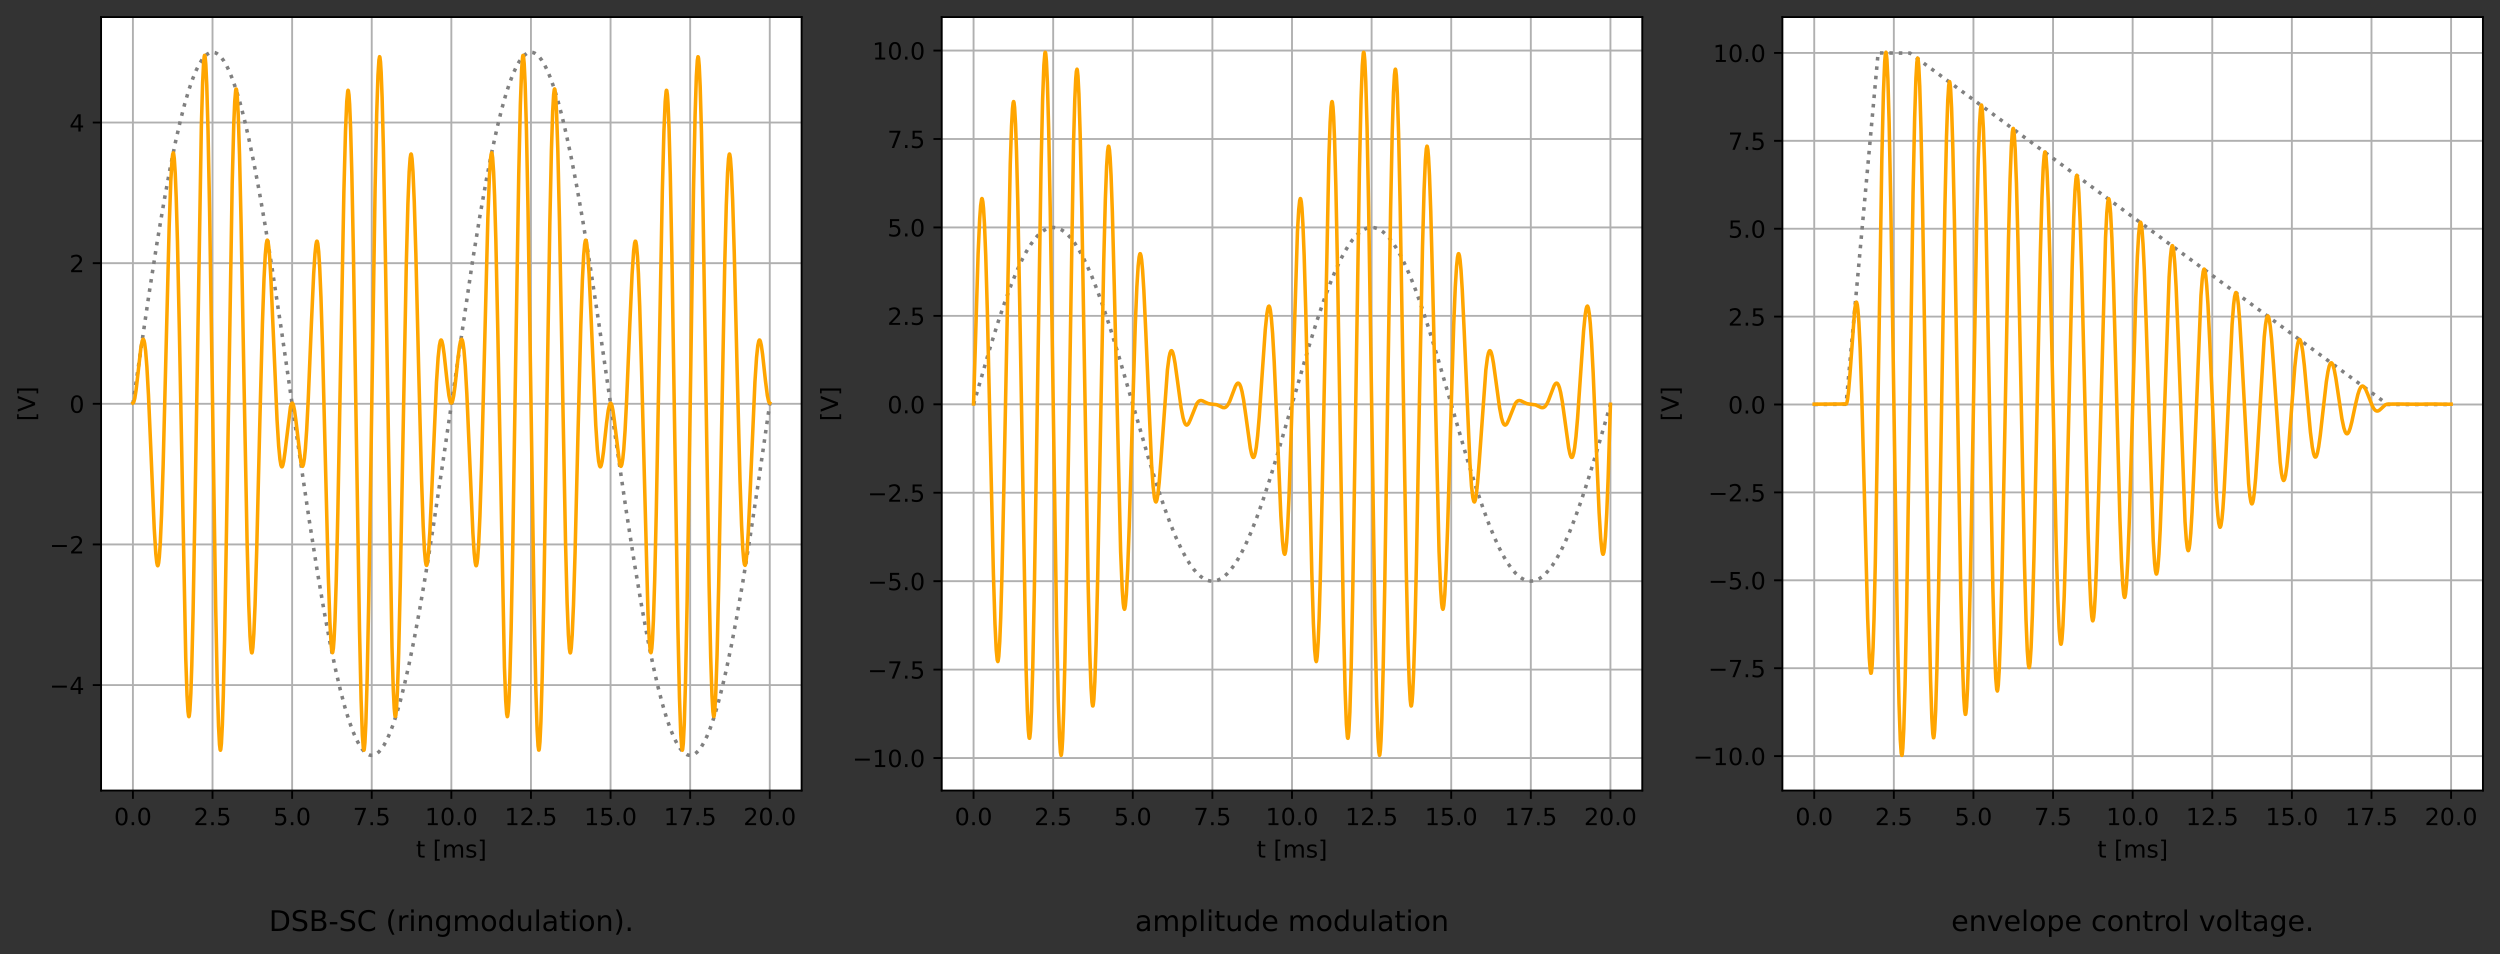 <?xml version="1.0" encoding="utf-8" standalone="no"?>
<!DOCTYPE svg PUBLIC "-//W3C//DTD SVG 1.1//EN"
  "http://www.w3.org/Graphics/SVG/1.1/DTD/svg11.dtd">
<!-- Created with matplotlib (https://matplotlib.org/) -->
<svg height="402.288pt" version="1.1" viewBox="0 0 1054.22 402.288" width="1054.22pt" xmlns="http://www.w3.org/2000/svg" xmlns:xlink="http://www.w3.org/1999/xlink">
 <rect x="0" y="0" width="1054.22" height="402.288" fill="#333333" stroke="none"/>
 <defs>
  <style type="text/css">*{stroke-linecap:butt;stroke-linejoin:round;}</style>
 </defs>
 <g id="figure_1">
  <g id="patch_1">
   <path d="M 0 402.288 
L 1054.22 402.288 
L 1054.22 0 
L 0 0 
z
" style="fill:none;"/>
  </g>
  <g id="axes_1">
   <g id="patch_2">
    <path d="M 42.62 333.36 
L 338.032 333.36 
L 338.032 7.2 
L 42.62 7.2 
z
" style="fill:#ffffff;"/>
   </g>
   <g id="matplotlib.axis_1">
    <g id="xtick_1">
     <g id="line2d_1">
      <path clip-path="url(#p694a69cee2)" d="M 56.048 333.36 
L 56.048 7.2 
" style="fill:none;stroke:#b0b0b0;stroke-linecap:square;stroke-width:0.8;"/>
     </g>
     <g id="line2d_2">
      <defs>
       <path d="M 0 0 
L 0 3.5 
" id="ma049ca7836" style="stroke:#000000;stroke-width:0.8;"/>
      </defs>
      <g>
       <use style="stroke:#000000;stroke-width:0.8;" x="56.048" xlink:href="#ma049ca7836" y="333.36"/>
      </g>
     </g>
     <g id="text_1">
      <!-- 0.0 -->
      <g transform="translate(48.097 347.958)scale(0.1 -0.1)">
       <defs>
        <path d="M 31.781 66.406 
Q 24.172 66.406 20.328 58.906 
Q 16.5 51.422 16.5 36.375 
Q 16.5 21.391 20.328 13.891 
Q 24.172 6.391 31.781 6.391 
Q 39.453 6.391 43.281 13.891 
Q 47.125 21.391 47.125 36.375 
Q 47.125 51.422 43.281 58.906 
Q 39.453 66.406 31.781 66.406 
z
M 31.781 74.219 
Q 44.047 74.219 50.516 64.516 
Q 56.984 54.828 56.984 36.375 
Q 56.984 17.969 50.516 8.266 
Q 44.047 -1.422 31.781 -1.422 
Q 19.531 -1.422 13.062 8.266 
Q 6.594 17.969 6.594 36.375 
Q 6.594 54.828 13.062 64.516 
Q 19.531 74.219 31.781 74.219 
z
" id="DejaVuSans-48"/>
        <path d="M 10.688 12.406 
L 21 12.406 
L 21 0 
L 10.688 0 
z
" id="DejaVuSans-46"/>
       </defs>
       <use xlink:href="#DejaVuSans-48"/>
       <use x="63.623" xlink:href="#DejaVuSans-46"/>
       <use x="95.41" xlink:href="#DejaVuSans-48"/>
      </g>
     </g>
    </g>
    <g id="xtick_2">
     <g id="line2d_3">
      <path clip-path="url(#p694a69cee2)" d="M 89.618 333.36 
L 89.618 7.2 
" style="fill:none;stroke:#b0b0b0;stroke-linecap:square;stroke-width:0.8;"/>
     </g>
     <g id="line2d_4">
      <g>
       <use style="stroke:#000000;stroke-width:0.8;" x="89.618" xlink:href="#ma049ca7836" y="333.36"/>
      </g>
     </g>
     <g id="text_2">
      <!-- 2.5 -->
      <g transform="translate(81.666 347.958)scale(0.1 -0.1)">
       <defs>
        <path d="M 19.188 8.297 
L 53.609 8.297 
L 53.609 0 
L 7.328 0 
L 7.328 8.297 
Q 12.938 14.109 22.625 23.891 
Q 32.328 33.688 34.812 36.531 
Q 39.547 41.844 41.422 45.531 
Q 43.312 49.219 43.312 52.781 
Q 43.312 58.594 39.234 62.25 
Q 35.156 65.922 28.609 65.922 
Q 23.969 65.922 18.812 64.312 
Q 13.672 62.703 7.812 59.422 
L 7.812 69.391 
Q 13.766 71.781 18.938 73 
Q 24.125 74.219 28.422 74.219 
Q 39.75 74.219 46.484 68.547 
Q 53.219 62.891 53.219 53.422 
Q 53.219 48.922 51.531 44.891 
Q 49.859 40.875 45.406 35.406 
Q 44.188 33.984 37.641 27.219 
Q 31.109 20.453 19.188 8.297 
z
" id="DejaVuSans-50"/>
        <path d="M 10.797 72.906 
L 49.516 72.906 
L 49.516 64.594 
L 19.828 64.594 
L 19.828 46.734 
Q 21.969 47.469 24.109 47.828 
Q 26.266 48.188 28.422 48.188 
Q 40.625 48.188 47.75 41.5 
Q 54.891 34.812 54.891 23.391 
Q 54.891 11.625 47.562 5.094 
Q 40.234 -1.422 26.906 -1.422 
Q 22.312 -1.422 17.547 -0.641 
Q 12.797 0.141 7.719 1.703 
L 7.719 11.625 
Q 12.109 9.234 16.797 8.062 
Q 21.484 6.891 26.703 6.891 
Q 35.156 6.891 40.078 11.328 
Q 45.016 15.766 45.016 23.391 
Q 45.016 31 40.078 35.438 
Q 35.156 39.891 26.703 39.891 
Q 22.75 39.891 18.812 39.016 
Q 14.891 38.141 10.797 36.281 
z
" id="DejaVuSans-53"/>
       </defs>
       <use xlink:href="#DejaVuSans-50"/>
       <use x="63.623" xlink:href="#DejaVuSans-46"/>
       <use x="95.41" xlink:href="#DejaVuSans-53"/>
      </g>
     </g>
    </g>
    <g id="xtick_3">
     <g id="line2d_5">
      <path clip-path="url(#p694a69cee2)" d="M 123.187 333.36 
L 123.187 7.2 
" style="fill:none;stroke:#b0b0b0;stroke-linecap:square;stroke-width:0.8;"/>
     </g>
     <g id="line2d_6">
      <g>
       <use style="stroke:#000000;stroke-width:0.8;" x="123.187" xlink:href="#ma049ca7836" y="333.36"/>
      </g>
     </g>
     <g id="text_3">
      <!-- 5.0 -->
      <g transform="translate(115.236 347.958)scale(0.1 -0.1)">
       <use xlink:href="#DejaVuSans-53"/>
       <use x="63.623" xlink:href="#DejaVuSans-46"/>
       <use x="95.41" xlink:href="#DejaVuSans-48"/>
      </g>
     </g>
    </g>
    <g id="xtick_4">
     <g id="line2d_7">
      <path clip-path="url(#p694a69cee2)" d="M 156.757 333.36 
L 156.757 7.2 
" style="fill:none;stroke:#b0b0b0;stroke-linecap:square;stroke-width:0.8;"/>
     </g>
     <g id="line2d_8">
      <g>
       <use style="stroke:#000000;stroke-width:0.8;" x="156.757" xlink:href="#ma049ca7836" y="333.36"/>
      </g>
     </g>
     <g id="text_4">
      <!-- 7.5 -->
      <g transform="translate(148.805 347.958)scale(0.1 -0.1)">
       <defs>
        <path d="M 8.203 72.906 
L 55.078 72.906 
L 55.078 68.703 
L 28.609 0 
L 18.312 0 
L 43.219 64.594 
L 8.203 64.594 
z
" id="DejaVuSans-55"/>
       </defs>
       <use xlink:href="#DejaVuSans-55"/>
       <use x="63.623" xlink:href="#DejaVuSans-46"/>
       <use x="95.41" xlink:href="#DejaVuSans-53"/>
      </g>
     </g>
    </g>
    <g id="xtick_5">
     <g id="line2d_9">
      <path clip-path="url(#p694a69cee2)" d="M 190.326 333.36 
L 190.326 7.2 
" style="fill:none;stroke:#b0b0b0;stroke-linecap:square;stroke-width:0.8;"/>
     </g>
     <g id="line2d_10">
      <g>
       <use style="stroke:#000000;stroke-width:0.8;" x="190.326" xlink:href="#ma049ca7836" y="333.36"/>
      </g>
     </g>
     <g id="text_5">
      <!-- 10.0 -->
      <g transform="translate(179.193 347.958)scale(0.1 -0.1)">
       <defs>
        <path d="M 12.406 8.297 
L 28.516 8.297 
L 28.516 63.922 
L 10.984 60.406 
L 10.984 69.391 
L 28.422 72.906 
L 38.281 72.906 
L 38.281 8.297 
L 54.391 8.297 
L 54.391 0 
L 12.406 0 
z
" id="DejaVuSans-49"/>
       </defs>
       <use xlink:href="#DejaVuSans-49"/>
       <use x="63.623" xlink:href="#DejaVuSans-48"/>
       <use x="127.246" xlink:href="#DejaVuSans-46"/>
       <use x="159.033" xlink:href="#DejaVuSans-48"/>
      </g>
     </g>
    </g>
    <g id="xtick_6">
     <g id="line2d_11">
      <path clip-path="url(#p694a69cee2)" d="M 223.896 333.36 
L 223.896 7.2 
" style="fill:none;stroke:#b0b0b0;stroke-linecap:square;stroke-width:0.8;"/>
     </g>
     <g id="line2d_12">
      <g>
       <use style="stroke:#000000;stroke-width:0.8;" x="223.896" xlink:href="#ma049ca7836" y="333.36"/>
      </g>
     </g>
     <g id="text_6">
      <!-- 12.5 -->
      <g transform="translate(212.763 347.958)scale(0.1 -0.1)">
       <use xlink:href="#DejaVuSans-49"/>
       <use x="63.623" xlink:href="#DejaVuSans-50"/>
       <use x="127.246" xlink:href="#DejaVuSans-46"/>
       <use x="159.033" xlink:href="#DejaVuSans-53"/>
      </g>
     </g>
    </g>
    <g id="xtick_7">
     <g id="line2d_13">
      <path clip-path="url(#p694a69cee2)" d="M 257.465 333.36 
L 257.465 7.2 
" style="fill:none;stroke:#b0b0b0;stroke-linecap:square;stroke-width:0.8;"/>
     </g>
     <g id="line2d_14">
      <g>
       <use style="stroke:#000000;stroke-width:0.8;" x="257.465" xlink:href="#ma049ca7836" y="333.36"/>
      </g>
     </g>
     <g id="text_7">
      <!-- 15.0 -->
      <g transform="translate(246.332 347.958)scale(0.1 -0.1)">
       <use xlink:href="#DejaVuSans-49"/>
       <use x="63.623" xlink:href="#DejaVuSans-53"/>
       <use x="127.246" xlink:href="#DejaVuSans-46"/>
       <use x="159.033" xlink:href="#DejaVuSans-48"/>
      </g>
     </g>
    </g>
    <g id="xtick_8">
     <g id="line2d_15">
      <path clip-path="url(#p694a69cee2)" d="M 291.035 333.36 
L 291.035 7.2 
" style="fill:none;stroke:#b0b0b0;stroke-linecap:square;stroke-width:0.8;"/>
     </g>
     <g id="line2d_16">
      <g>
       <use style="stroke:#000000;stroke-width:0.8;" x="291.035" xlink:href="#ma049ca7836" y="333.36"/>
      </g>
     </g>
     <g id="text_8">
      <!-- 17.5 -->
      <g transform="translate(279.902 347.958)scale(0.1 -0.1)">
       <use xlink:href="#DejaVuSans-49"/>
       <use x="63.623" xlink:href="#DejaVuSans-55"/>
       <use x="127.246" xlink:href="#DejaVuSans-46"/>
       <use x="159.033" xlink:href="#DejaVuSans-53"/>
      </g>
     </g>
    </g>
    <g id="xtick_9">
     <g id="line2d_17">
      <path clip-path="url(#p694a69cee2)" d="M 324.604 333.36 
L 324.604 7.2 
" style="fill:none;stroke:#b0b0b0;stroke-linecap:square;stroke-width:0.8;"/>
     </g>
     <g id="line2d_18">
      <g>
       <use style="stroke:#000000;stroke-width:0.8;" x="324.604" xlink:href="#ma049ca7836" y="333.36"/>
      </g>
     </g>
     <g id="text_9">
      <!-- 20.0 -->
      <g transform="translate(313.471 347.958)scale(0.1 -0.1)">
       <use xlink:href="#DejaVuSans-50"/>
       <use x="63.623" xlink:href="#DejaVuSans-48"/>
       <use x="127.246" xlink:href="#DejaVuSans-46"/>
       <use x="159.033" xlink:href="#DejaVuSans-48"/>
      </g>
     </g>
    </g>
    <g id="text_10">
     <!-- t [ms] -->
     <g transform="translate(175.4 361.637)scale(0.1 -0.1)">
      <defs>
       <path d="M 18.312 70.219 
L 18.312 54.688 
L 36.812 54.688 
L 36.812 47.703 
L 18.312 47.703 
L 18.312 18.016 
Q 18.312 11.328 20.141 9.422 
Q 21.969 7.516 27.594 7.516 
L 36.812 7.516 
L 36.812 0 
L 27.594 0 
Q 17.188 0 13.234 3.875 
Q 9.281 7.766 9.281 18.016 
L 9.281 47.703 
L 2.688 47.703 
L 2.688 54.688 
L 9.281 54.688 
L 9.281 70.219 
z
" id="DejaVuSans-116"/>
       <path id="DejaVuSans-32"/>
       <path d="M 8.594 75.984 
L 29.297 75.984 
L 29.297 69 
L 17.578 69 
L 17.578 -6.203 
L 29.297 -6.203 
L 29.297 -13.188 
L 8.594 -13.188 
z
" id="DejaVuSans-91"/>
       <path d="M 52 44.188 
Q 55.375 50.25 60.062 53.125 
Q 64.75 56 71.094 56 
Q 79.641 56 84.281 50.016 
Q 88.922 44.047 88.922 33.016 
L 88.922 0 
L 79.891 0 
L 79.891 32.719 
Q 79.891 40.578 77.094 44.375 
Q 74.312 48.188 68.609 48.188 
Q 61.625 48.188 57.562 43.547 
Q 53.516 38.922 53.516 30.906 
L 53.516 0 
L 44.484 0 
L 44.484 32.719 
Q 44.484 40.625 41.703 44.406 
Q 38.922 48.188 33.109 48.188 
Q 26.219 48.188 22.156 43.531 
Q 18.109 38.875 18.109 30.906 
L 18.109 0 
L 9.078 0 
L 9.078 54.688 
L 18.109 54.688 
L 18.109 46.188 
Q 21.188 51.219 25.484 53.609 
Q 29.781 56 35.688 56 
Q 41.656 56 45.828 52.969 
Q 50 49.953 52 44.188 
z
" id="DejaVuSans-109"/>
       <path d="M 44.281 53.078 
L 44.281 44.578 
Q 40.484 46.531 36.375 47.5 
Q 32.281 48.484 27.875 48.484 
Q 21.188 48.484 17.844 46.438 
Q 14.5 44.391 14.5 40.281 
Q 14.5 37.156 16.891 35.375 
Q 19.281 33.594 26.516 31.984 
L 29.594 31.297 
Q 39.156 29.25 43.188 25.516 
Q 47.219 21.781 47.219 15.094 
Q 47.219 7.469 41.188 3.016 
Q 35.156 -1.422 24.609 -1.422 
Q 20.219 -1.422 15.453 -0.562 
Q 10.688 0.297 5.422 2 
L 5.422 11.281 
Q 10.406 8.688 15.234 7.391 
Q 20.062 6.109 24.812 6.109 
Q 31.156 6.109 34.562 8.281 
Q 37.984 10.453 37.984 14.406 
Q 37.984 18.062 35.516 20.016 
Q 33.062 21.969 24.703 23.781 
L 21.578 24.516 
Q 13.234 26.266 9.516 29.906 
Q 5.812 33.547 5.812 39.891 
Q 5.812 47.609 11.281 51.797 
Q 16.75 56 26.812 56 
Q 31.781 56 36.172 55.266 
Q 40.578 54.547 44.281 53.078 
z
" id="DejaVuSans-115"/>
       <path d="M 30.422 75.984 
L 30.422 -13.188 
L 9.719 -13.188 
L 9.719 -6.203 
L 21.391 -6.203 
L 21.391 69 
L 9.719 69 
L 9.719 75.984 
z
" id="DejaVuSans-93"/>
      </defs>
      <use xlink:href="#DejaVuSans-116"/>
      <use x="39.209" xlink:href="#DejaVuSans-32"/>
      <use x="70.996" xlink:href="#DejaVuSans-91"/>
      <use x="110.01" xlink:href="#DejaVuSans-109"/>
      <use x="207.422" xlink:href="#DejaVuSans-115"/>
      <use x="259.521" xlink:href="#DejaVuSans-93"/>
     </g>
    </g>
   </g>
   <g id="matplotlib.axis_2">
    <g id="ytick_1">
     <g id="line2d_19">
      <path clip-path="url(#p694a69cee2)" d="M 42.62 288.884 
L 338.032 288.884 
" style="fill:none;stroke:#b0b0b0;stroke-linecap:square;stroke-width:0.8;"/>
     </g>
     <g id="line2d_20">
      <defs>
       <path d="M 0 0 
L -3.5 0 
" id="m18f6e0053d" style="stroke:#000000;stroke-width:0.8;"/>
      </defs>
      <g>
       <use style="stroke:#000000;stroke-width:0.8;" x="42.62" xlink:href="#m18f6e0053d" y="288.884"/>
      </g>
     </g>
     <g id="text_11">
      <!-- −4 -->
      <g transform="translate(20.878 292.683)scale(0.1 -0.1)">
       <defs>
        <path d="M 10.594 35.5 
L 73.188 35.5 
L 73.188 27.203 
L 10.594 27.203 
z
" id="DejaVuSans-8722"/>
        <path d="M 37.797 64.312 
L 12.891 25.391 
L 37.797 25.391 
z
M 35.203 72.906 
L 47.609 72.906 
L 47.609 25.391 
L 58.016 25.391 
L 58.016 17.188 
L 47.609 17.188 
L 47.609 0 
L 37.797 0 
L 37.797 17.188 
L 4.891 17.188 
L 4.891 26.703 
z
" id="DejaVuSans-52"/>
       </defs>
       <use xlink:href="#DejaVuSans-8722"/>
       <use x="83.789" xlink:href="#DejaVuSans-52"/>
      </g>
     </g>
    </g>
    <g id="ytick_2">
     <g id="line2d_21">
      <path clip-path="url(#p694a69cee2)" d="M 42.62 229.582 
L 338.032 229.582 
" style="fill:none;stroke:#b0b0b0;stroke-linecap:square;stroke-width:0.8;"/>
     </g>
     <g id="line2d_22">
      <g>
       <use style="stroke:#000000;stroke-width:0.8;" x="42.62" xlink:href="#m18f6e0053d" y="229.582"/>
      </g>
     </g>
     <g id="text_12">
      <!-- −2 -->
      <g transform="translate(20.878 233.381)scale(0.1 -0.1)">
       <use xlink:href="#DejaVuSans-8722"/>
       <use x="83.789" xlink:href="#DejaVuSans-50"/>
      </g>
     </g>
    </g>
    <g id="ytick_3">
     <g id="line2d_23">
      <path clip-path="url(#p694a69cee2)" d="M 42.62 170.28 
L 338.032 170.28 
" style="fill:none;stroke:#b0b0b0;stroke-linecap:square;stroke-width:0.8;"/>
     </g>
     <g id="line2d_24">
      <g>
       <use style="stroke:#000000;stroke-width:0.8;" x="42.62" xlink:href="#m18f6e0053d" y="170.28"/>
      </g>
     </g>
     <g id="text_13">
      <!-- 0 -->
      <g transform="translate(29.258 174.079)scale(0.1 -0.1)">
       <use xlink:href="#DejaVuSans-48"/>
      </g>
     </g>
    </g>
    <g id="ytick_4">
     <g id="line2d_25">
      <path clip-path="url(#p694a69cee2)" d="M 42.62 110.978 
L 338.032 110.978 
" style="fill:none;stroke:#b0b0b0;stroke-linecap:square;stroke-width:0.8;"/>
     </g>
     <g id="line2d_26">
      <g>
       <use style="stroke:#000000;stroke-width:0.8;" x="42.62" xlink:href="#m18f6e0053d" y="110.978"/>
      </g>
     </g>
     <g id="text_14">
      <!-- 2 -->
      <g transform="translate(29.258 114.778)scale(0.1 -0.1)">
       <use xlink:href="#DejaVuSans-50"/>
      </g>
     </g>
    </g>
    <g id="ytick_5">
     <g id="line2d_27">
      <path clip-path="url(#p694a69cee2)" d="M 42.62 51.676 
L 338.032 51.676 
" style="fill:none;stroke:#b0b0b0;stroke-linecap:square;stroke-width:0.8;"/>
     </g>
     <g id="line2d_28">
      <g>
       <use style="stroke:#000000;stroke-width:0.8;" x="42.62" xlink:href="#m18f6e0053d" y="51.676"/>
      </g>
     </g>
     <g id="text_15">
      <!-- 4 -->
      <g transform="translate(29.258 55.476)scale(0.1 -0.1)">
       <use xlink:href="#DejaVuSans-52"/>
      </g>
     </g>
    </g>
    <g id="text_16">
     <!-- [V] -->
     <g transform="translate(14.798 177.602)rotate(-90)scale(0.1 -0.1)">
      <defs>
       <path d="M 28.609 0 
L 0.781 72.906 
L 11.078 72.906 
L 34.188 11.531 
L 57.328 72.906 
L 67.578 72.906 
L 39.797 0 
z
" id="DejaVuSans-86"/>
      </defs>
      <use xlink:href="#DejaVuSans-91"/>
      <use x="39.014" xlink:href="#DejaVuSans-86"/>
      <use x="107.422" xlink:href="#DejaVuSans-93"/>
     </g>
    </g>
   </g>
   <g id="line2d_29">
    <path clip-path="url(#p694a69cee2)" d="M 56.048 170.28 
L 62.749 124.553 
L 66.24 102.225 
L 69.194 84.726 
L 71.746 70.915 
L 74.028 59.751 
L 76.043 50.943 
L 77.922 43.676 
L 79.668 37.804 
L 81.279 33.167 
L 82.756 29.601 
L 84.099 26.941 
L 85.308 25.03 
L 86.382 23.721 
L 87.322 22.88 
L 88.262 22.324 
L 89.068 22.075 
L 89.873 22.036 
L 90.679 22.208 
L 91.485 22.591 
L 92.424 23.302 
L 93.364 24.298 
L 94.422 25.755 
L 95.63 27.854 
L 96.839 30.408 
L 98.181 33.77 
L 99.659 38.09 
L 101.27 43.521 
L 103.015 50.217 
L 104.895 58.322 
L 107.044 68.641 
L 109.313 80.653 
L 111.864 95.356 
L 114.819 113.698 
L 118.578 138.555 
L 125.158 183.933 
L 130.395 219.339 
L 133.886 241.439 
L 136.692 257.854 
L 139.243 271.477 
L 141.526 282.451 
L 143.54 291.076 
L 145.42 298.16 
L 147.166 303.854 
L 148.643 307.977 
L 150.12 311.443 
L 151.462 314.009 
L 152.671 315.834 
L 153.745 317.066 
L 154.685 317.839 
L 155.625 318.327 
L 156.431 318.518 
L 157.236 318.498 
L 158.042 318.267 
L 158.848 317.826 
L 159.788 317.046 
L 160.728 315.983 
L 161.802 314.423 
L 163.01 312.233 
L 164.353 309.267 
L 165.696 305.753 
L 167.173 301.271 
L 168.784 295.669 
L 170.53 288.797 
L 172.41 280.513 
L 174.558 270.007 
L 176.975 256.99 
L 179.661 241.234 
L 182.749 221.748 
L 186.756 194.934 
L 199.279 109.976 
L 202.373 91.066 
L 205.058 75.984 
L 207.475 63.676 
L 209.624 53.874 
L 211.504 46.258 
L 213.249 40.044 
L 214.861 35.078 
L 216.338 31.2 
L 217.681 28.251 
L 218.889 26.075 
L 220.098 24.361 
L 221.172 23.228 
L 222.112 22.542 
L 223.052 22.141 
L 223.931 22.026 
L 224.737 22.14 
L 225.543 22.465 
L 226.483 23.11 
L 227.422 24.04 
L 228.497 25.448 
L 229.571 27.222 
L 230.779 29.65 
L 232.122 32.874 
L 233.599 37.047 
L 235.211 42.324 
L 236.995 49.013 
L 238.875 56.975 
L 240.889 66.475 
L 243.172 78.352 
L 245.723 92.858 
L 248.677 111.018 
L 252.302 134.812 
L 257.808 172.657 
L 264.119 215.696 
L 267.61 238.044 
L 270.564 255.567 
L 273.116 269.402 
L 275.398 280.591 
L 277.412 289.423 
L 279.292 296.713 
L 281.038 302.609 
L 282.649 307.268 
L 284.143 310.893 
L 285.452 313.506 
L 286.661 315.441 
L 287.735 316.771 
L 288.675 317.632 
L 289.615 318.208 
L 290.421 318.474 
L 291.226 318.529 
L 292.032 318.374 
L 292.838 318.008 
L 293.778 317.316 
L 294.718 316.339 
L 295.792 314.877 
L 297 312.797 
L 298.209 310.26 
L 299.552 306.917 
L 301.029 302.618 
L 302.64 297.208 
L 304.386 290.534 
L 306.265 282.452 
L 308.414 272.156 
L 310.697 260.093 
L 313.248 245.406 
L 316.202 227.078 
L 319.962 202.233 
L 324.604 170.28 
L 324.604 170.28 
" style="fill:none;stroke:#808080;stroke-dasharray:1.5,2.475;stroke-dashoffset:0;stroke-width:1.5;"/>
   </g>
   <g id="line2d_30">
    <path clip-path="url(#p694a69cee2)" d="M 56.048 169.983 
L 56.186 169.915 
L 56.438 169.473 
L 56.841 167.952 
L 57.378 164.547 
L 58.184 157.449 
L 59.392 146.746 
L 59.929 143.863 
L 60.198 143.172 
L 60.332 143.045 
L 60.466 143.073 
L 60.735 143.62 
L 61.003 144.85 
L 61.406 148.026 
L 61.943 154.739 
L 62.615 166.758 
L 63.555 188.368 
L 65.032 222.792 
L 65.703 233.491 
L 66.106 237.235 
L 66.375 238.413 
L 66.509 238.579 
L 66.643 238.452 
L 66.912 237.3 
L 67.18 234.927 
L 67.583 229.07 
L 68.12 217.117 
L 68.792 196.287 
L 69.866 153.842 
L 71.343 95.365 
L 72.014 76.435 
L 72.551 67.275 
L 72.82 65.028 
L 73.088 64.448 
L 73.223 64.8 
L 73.491 66.806 
L 73.894 73.067 
L 74.297 83.126 
L 74.834 101.974 
L 75.64 139.675 
L 78.325 277.477 
L 78.862 293.123 
L 79.265 299.961 
L 79.534 301.983 
L 79.668 302.208 
L 79.802 301.903 
L 80.071 299.695 
L 80.474 292.428 
L 80.877 280.594 
L 81.414 258.363 
L 82.219 214.021 
L 84.905 53.418 
L 85.442 34.971 
L 85.845 26.613 
L 86.113 23.853 
L 86.248 23.342 
L 86.382 23.414 
L 86.516 24.071 
L 86.785 27.129 
L 87.188 35.983 
L 87.725 55.237 
L 88.396 89.484 
L 89.47 159.339 
L 90.947 255.903 
L 91.619 288.628 
L 92.156 306.357 
L 92.559 313.954 
L 92.827 316.147 
L 92.962 316.368 
L 93.096 316.005 
L 93.364 313.539 
L 93.767 305.601 
L 94.153 293.507 
L 94.69 270.207 
L 95.496 224.508 
L 97.913 77.444 
L 98.584 52.163 
L 98.987 42.762 
L 99.39 38.053 
L 99.524 37.546 
L 99.659 37.57 
L 99.793 38.123 
L 100.061 40.788 
L 100.464 48.539 
L 101.001 65.259 
L 101.673 94.543 
L 102.881 160.365 
L 104.224 229.973 
L 104.895 255.081 
L 105.432 268.29 
L 105.835 273.752 
L 106.104 275.223 
L 106.238 275.309 
L 106.372 274.969 
L 106.641 273.036 
L 107.044 267.155 
L 107.553 255.111 
L 108.239 232.428 
L 109.582 177.389 
L 110.656 136.57 
L 111.327 117.613 
L 111.864 107.435 
L 112.267 102.978 
L 112.536 101.539 
L 112.67 101.271 
L 112.804 101.299 
L 113.073 102.212 
L 113.342 104.213 
L 113.744 109.065 
L 114.281 118.428 
L 115.221 139.912 
L 116.833 177.157 
L 117.504 188.026 
L 118.041 193.68 
L 118.444 196.05 
L 118.713 196.761 
L 118.847 196.867 
L 118.981 196.816 
L 119.25 196.265 
L 119.653 194.444 
L 120.19 190.568 
L 122.472 171.672 
L 122.875 170.325 
L 123.144 169.993 
L 123.278 170.002 
L 123.547 170.369 
L 123.815 171.19 
L 124.218 173.211 
L 124.755 177.135 
L 126.904 195.123 
L 127.306 196.466 
L 127.575 196.65 
L 127.709 196.506 
L 127.978 195.72 
L 128.381 193.238 
L 128.783 189.157 
L 129.321 181.308 
L 129.992 168.151 
L 131.335 135.95 
L 132.275 115.475 
L 132.812 107.136 
L 133.215 103.229 
L 133.483 101.925 
L 133.618 101.692 
L 133.752 101.749 
L 134.02 102.754 
L 134.395 106.19 
L 134.812 112.797 
L 135.349 125.452 
L 136.021 146.969 
L 137.095 189.856 
L 138.438 242.888 
L 139.109 262.245 
L 139.646 271.872 
L 139.915 274.384 
L 140.183 275.244 
L 140.317 275.037 
L 140.586 273.326 
L 140.855 269.881 
L 141.257 261.51 
L 141.794 244.706 
L 142.466 215.925 
L 143.54 158.433 
L 145.017 80.612 
L 145.689 55.374 
L 146.226 42.777 
L 146.628 38.47 
L 146.763 38.07 
L 146.897 38.199 
L 147.166 40.049 
L 147.434 44.016 
L 147.837 53.836 
L 148.374 73.663 
L 149.045 107.581 
L 150.12 174.932 
L 151.597 265.475 
L 152.268 294.948 
L 152.805 309.975 
L 153.208 315.521 
L 153.477 316.344 
L 153.611 315.881 
L 153.88 313.211 
L 154.282 304.928 
L 154.819 286.383 
L 155.491 252.868 
L 156.431 192.894 
L 158.176 79.278 
L 158.848 48.046 
L 159.385 31.753 
L 159.788 25.312 
L 160.056 23.903 
L 160.191 24.074 
L 160.459 26.155 
L 160.728 30.517 
L 161.131 41.148 
L 161.668 62.252 
L 162.473 105.648 
L 165.293 272.671 
L 165.83 290.48 
L 166.233 298.633 
L 166.502 301.452 
L 166.636 302.065 
L 166.77 302.147 
L 166.904 301.702 
L 167.173 299.25 
L 167.576 291.811 
L 168.113 275.473 
L 168.784 246.58 
L 169.859 188.722 
L 171.336 111.344 
L 172.007 85.954 
L 172.544 72.453 
L 172.947 66.747 
L 173.216 65.108 
L 173.35 64.936 
L 173.484 65.191 
L 173.753 66.954 
L 174.155 72.589 
L 174.693 85.119 
L 175.364 107.212 
L 176.572 156.418 
L 177.781 202.817 
L 178.452 221.829 
L 178.99 232.081 
L 179.392 236.606 
L 179.661 238.097 
L 179.795 238.391 
L 179.929 238.39 
L 180.064 238.102 
L 180.332 236.691 
L 180.735 232.638 
L 181.272 224.142 
L 182.078 206.738 
L 184.07 161.039 
L 184.742 150.843 
L 185.279 145.769 
L 185.681 143.822 
L 185.95 143.375 
L 186.084 143.393 
L 186.353 143.879 
L 186.756 145.612 
L 187.293 149.394 
L 188.501 160.543 
L 189.307 166.791 
L 189.844 169.26 
L 190.113 169.846 
L 190.381 169.971 
L 190.65 169.629 
L 190.918 168.831 
L 191.321 166.838 
L 191.858 162.934 
L 193.102 151.369 
L 193.773 146.058 
L 194.176 143.978 
L 194.445 143.223 
L 194.713 143.053 
L 194.982 143.522 
L 195.25 144.671 
L 195.653 147.724 
L 196.19 154.276 
L 196.862 166.124 
L 197.802 187.601 
L 199.413 224.743 
L 199.95 233.111 
L 200.353 237.028 
L 200.621 238.334 
L 200.756 238.566 
L 200.89 238.508 
L 201.159 237.495 
L 201.427 235.265 
L 201.837 229.501 
L 202.373 217.781 
L 203.044 197.174 
L 203.984 160.543 
L 205.73 91.814 
L 206.401 74.104 
L 206.804 67.57 
L 207.073 65.169 
L 207.341 64.43 
L 207.475 64.701 
L 207.744 66.543 
L 208.147 72.56 
L 208.55 82.386 
L 209.087 100.958 
L 209.892 138.359 
L 212.712 281.208 
L 213.249 295.409 
L 213.652 301.032 
L 213.921 302.206 
L 214.055 302.001 
L 214.324 299.994 
L 214.592 295.868 
L 214.995 285.809 
L 215.532 265.678 
L 216.204 231.435 
L 217.412 154.885 
L 218.755 73.318 
L 219.426 44.09 
L 219.963 29.33 
L 220.366 24.015 
L 220.5 23.394 
L 220.635 23.356 
L 220.769 23.902 
L 221.038 26.743 
L 221.44 35.281 
L 221.978 54.153 
L 222.649 88.022 
L 223.663 153.413 
L 225.274 258.603 
L 225.945 290.564 
L 226.483 307.54 
L 226.885 314.523 
L 227.154 316.294 
L 227.288 316.304 
L 227.422 315.73 
L 227.691 312.848 
L 228.094 304.314 
L 228.631 285.657 
L 229.302 252.543 
L 230.377 185.516 
L 231.854 94.085 
L 232.525 63.452 
L 233.062 46.927 
L 233.465 39.83 
L 233.734 37.739 
L 233.868 37.491 
L 234.002 37.774 
L 234.271 39.91 
L 234.673 46.909 
L 235.211 62.747 
L 235.921 93.065 
L 236.995 151.036 
L 238.472 228.647 
L 239.143 254.146 
L 239.68 267.723 
L 240.083 273.478 
L 240.352 275.144 
L 240.486 275.327 
L 240.62 275.082 
L 240.889 273.335 
L 241.292 267.714 
L 241.829 255.183 
L 242.5 233.056 
L 243.709 183.715 
L 244.917 137.125 
L 245.589 118.008 
L 246.126 107.682 
L 246.529 103.11 
L 246.797 101.593 
L 246.931 101.288 
L 247.066 101.279 
L 247.2 101.56 
L 247.468 102.958 
L 247.871 107.001 
L 248.408 115.506 
L 249.214 132.964 
L 251.228 179.336 
L 251.9 189.504 
L 252.437 194.535 
L 252.84 196.444 
L 253.108 196.863 
L 253.242 196.831 
L 253.511 196.317 
L 253.914 194.542 
L 254.451 190.708 
L 255.794 178.273 
L 256.465 173.195 
L 257.002 170.714 
L 257.271 170.123 
L 257.539 169.995 
L 257.808 170.332 
L 258.076 171.126 
L 258.479 173.109 
L 259.016 176.995 
L 261.299 195.636 
L 261.568 196.435 
L 261.836 196.656 
L 261.97 196.533 
L 262.239 195.79 
L 262.642 193.374 
L 263.045 189.359 
L 263.582 181.594 
L 264.253 168.519 
L 265.596 136.357 
L 266.536 115.786 
L 267.207 105.77 
L 267.61 102.525 
L 267.879 101.706 
L 268.013 101.726 
L 268.147 102.041 
L 268.416 103.574 
L 268.819 108.163 
L 269.221 115.476 
L 269.759 129.205 
L 270.564 156.873 
L 273.25 258.891 
L 273.787 269.977 
L 274.19 274.366 
L 274.458 275.244 
L 274.593 275.046 
L 274.861 273.354 
L 275.13 269.927 
L 275.533 261.583 
L 276.07 244.812 
L 276.741 216.064 
L 277.815 158.595 
L 279.292 80.739 
L 279.964 55.461 
L 280.501 42.824 
L 280.904 38.484 
L 281.038 38.073 
L 281.172 38.191 
L 281.441 40.018 
L 281.709 43.963 
L 282.112 53.75 
L 282.649 73.539 
L 283.321 107.418 
L 284.512 182.498 
L 285.855 264.46 
L 286.527 294.243 
L 287.064 309.575 
L 287.467 315.369 
L 287.735 316.363 
L 287.869 315.985 
L 288.138 313.485 
L 288.541 305.449 
L 289.078 287.202 
L 289.749 253.986 
L 290.689 194.238 
L 292.435 80.347 
L 293.106 48.799 
L 293.643 32.198 
L 294.046 25.506 
L 294.315 23.927 
L 294.449 24.012 
L 294.583 24.679 
L 294.852 27.742 
L 295.255 36.525 
L 295.792 55.46 
L 296.463 88.813 
L 297.537 155.919 
L 299.014 246.859 
L 299.686 277.099 
L 300.223 293.271 
L 300.626 300.095 
L 300.894 302.008 
L 301.029 302.168 
L 301.163 301.8 
L 301.431 299.499 
L 301.834 292.274 
L 302.371 276.188 
L 303.043 247.533 
L 304.117 189.834 
L 305.594 112.212 
L 306.265 86.57 
L 306.803 72.83 
L 307.205 66.935 
L 307.474 65.169 
L 307.608 64.934 
L 307.743 65.127 
L 308.011 66.769 
L 308.414 72.235 
L 308.951 84.57 
L 309.622 106.487 
L 310.831 155.594 
L 312.039 202.169 
L 312.711 221.365 
L 313.248 231.79 
L 313.651 236.45 
L 313.919 238.029 
L 314.188 238.409 
L 314.322 238.162 
L 314.591 236.83 
L 314.994 232.886 
L 315.531 224.506 
L 316.336 207.205 
L 318.35 160.997 
L 319.022 150.815 
L 319.559 145.753 
L 319.962 143.815 
L 320.23 143.374 
L 320.365 143.395 
L 320.633 143.885 
L 321.036 145.625 
L 321.573 149.412 
L 322.782 160.564 
L 323.587 166.805 
L 324.124 169.267 
L 324.393 169.849 
L 324.604 169.983 
L 324.604 169.983 
" style="fill:none;stroke:#ffa500;stroke-linecap:square;stroke-width:1.5;"/>
   </g>
   <g id="patch_3">
    <path d="M 42.62 333.36 
L 42.62 7.2 
" style="fill:none;stroke:#000000;stroke-linecap:square;stroke-linejoin:miter;stroke-width:0.8;"/>
   </g>
   <g id="patch_4">
    <path d="M 338.032 333.36 
L 338.032 7.2 
" style="fill:none;stroke:#000000;stroke-linecap:square;stroke-linejoin:miter;stroke-width:0.8;"/>
   </g>
   <g id="patch_5">
    <path d="M 42.62 333.36 
L 338.032 333.36 
" style="fill:none;stroke:#000000;stroke-linecap:square;stroke-linejoin:miter;stroke-width:0.8;"/>
   </g>
   <g id="patch_6">
    <path d="M 42.62 7.2 
L 338.032 7.2 
" style="fill:none;stroke:#000000;stroke-linecap:square;stroke-linejoin:miter;stroke-width:0.8;"/>
   </g>
   <g id="text_17">
    <!-- DSB-SC (ringmodulation). -->
    <g transform="translate(113.413 392.592)scale(0.12 -0.12)">
     <defs>
      <path d="M 19.672 64.797 
L 19.672 8.109 
L 31.594 8.109 
Q 46.688 8.109 53.688 14.938 
Q 60.688 21.781 60.688 36.531 
Q 60.688 51.172 53.688 57.984 
Q 46.688 64.797 31.594 64.797 
z
M 9.812 72.906 
L 30.078 72.906 
Q 51.266 72.906 61.172 64.094 
Q 71.094 55.281 71.094 36.531 
Q 71.094 17.672 61.125 8.828 
Q 51.172 0 30.078 0 
L 9.812 0 
z
" id="DejaVuSans-68"/>
      <path d="M 53.516 70.516 
L 53.516 60.891 
Q 47.906 63.578 42.922 64.891 
Q 37.938 66.219 33.297 66.219 
Q 25.25 66.219 20.875 63.094 
Q 16.5 59.969 16.5 54.203 
Q 16.5 49.359 19.406 46.891 
Q 22.312 44.438 30.422 42.922 
L 36.375 41.703 
Q 47.406 39.594 52.656 34.297 
Q 57.906 29 57.906 20.125 
Q 57.906 9.516 50.797 4.047 
Q 43.703 -1.422 29.984 -1.422 
Q 24.812 -1.422 18.969 -0.25 
Q 13.141 0.922 6.891 3.219 
L 6.891 13.375 
Q 12.891 10.016 18.656 8.297 
Q 24.422 6.594 29.984 6.594 
Q 38.422 6.594 43.016 9.906 
Q 47.609 13.234 47.609 19.391 
Q 47.609 24.75 44.312 27.781 
Q 41.016 30.812 33.5 32.328 
L 27.484 33.5 
Q 16.453 35.688 11.516 40.375 
Q 6.594 45.062 6.594 53.422 
Q 6.594 63.094 13.406 68.656 
Q 20.219 74.219 32.172 74.219 
Q 37.312 74.219 42.625 73.281 
Q 47.953 72.359 53.516 70.516 
z
" id="DejaVuSans-83"/>
      <path d="M 19.672 34.812 
L 19.672 8.109 
L 35.5 8.109 
Q 43.453 8.109 47.281 11.406 
Q 51.125 14.703 51.125 21.484 
Q 51.125 28.328 47.281 31.562 
Q 43.453 34.812 35.5 34.812 
z
M 19.672 64.797 
L 19.672 42.828 
L 34.281 42.828 
Q 41.5 42.828 45.031 45.531 
Q 48.578 48.25 48.578 53.812 
Q 48.578 59.328 45.031 62.062 
Q 41.5 64.797 34.281 64.797 
z
M 9.812 72.906 
L 35.016 72.906 
Q 46.297 72.906 52.391 68.219 
Q 58.5 63.531 58.5 54.891 
Q 58.5 48.188 55.375 44.234 
Q 52.25 40.281 46.188 39.312 
Q 53.469 37.75 57.5 32.781 
Q 61.531 27.828 61.531 20.406 
Q 61.531 10.641 54.891 5.312 
Q 48.25 0 35.984 0 
L 9.812 0 
z
" id="DejaVuSans-66"/>
      <path d="M 4.891 31.391 
L 31.203 31.391 
L 31.203 23.391 
L 4.891 23.391 
z
" id="DejaVuSans-45"/>
      <path d="M 64.406 67.281 
L 64.406 56.891 
Q 59.422 61.531 53.781 63.812 
Q 48.141 66.109 41.797 66.109 
Q 29.297 66.109 22.656 58.469 
Q 16.016 50.828 16.016 36.375 
Q 16.016 21.969 22.656 14.328 
Q 29.297 6.688 41.797 6.688 
Q 48.141 6.688 53.781 8.984 
Q 59.422 11.281 64.406 15.922 
L 64.406 5.609 
Q 59.234 2.094 53.438 0.328 
Q 47.656 -1.422 41.219 -1.422 
Q 24.656 -1.422 15.125 8.703 
Q 5.609 18.844 5.609 36.375 
Q 5.609 53.953 15.125 64.078 
Q 24.656 74.219 41.219 74.219 
Q 47.75 74.219 53.531 72.484 
Q 59.328 70.75 64.406 67.281 
z
" id="DejaVuSans-67"/>
      <path d="M 31 75.875 
Q 24.469 64.656 21.281 53.656 
Q 18.109 42.672 18.109 31.391 
Q 18.109 20.125 21.312 9.062 
Q 24.516 -2 31 -13.188 
L 23.188 -13.188 
Q 15.875 -1.703 12.234 9.375 
Q 8.594 20.453 8.594 31.391 
Q 8.594 42.281 12.203 53.312 
Q 15.828 64.359 23.188 75.875 
z
" id="DejaVuSans-40"/>
      <path d="M 41.109 46.297 
Q 39.594 47.172 37.812 47.578 
Q 36.031 48 33.891 48 
Q 26.266 48 22.188 43.047 
Q 18.109 38.094 18.109 28.812 
L 18.109 0 
L 9.078 0 
L 9.078 54.688 
L 18.109 54.688 
L 18.109 46.188 
Q 20.953 51.172 25.484 53.578 
Q 30.031 56 36.531 56 
Q 37.453 56 38.578 55.875 
Q 39.703 55.766 41.062 55.516 
z
" id="DejaVuSans-114"/>
      <path d="M 9.422 54.688 
L 18.406 54.688 
L 18.406 0 
L 9.422 0 
z
M 9.422 75.984 
L 18.406 75.984 
L 18.406 64.594 
L 9.422 64.594 
z
" id="DejaVuSans-105"/>
      <path d="M 54.891 33.016 
L 54.891 0 
L 45.906 0 
L 45.906 32.719 
Q 45.906 40.484 42.875 44.328 
Q 39.844 48.188 33.797 48.188 
Q 26.516 48.188 22.312 43.547 
Q 18.109 38.922 18.109 30.906 
L 18.109 0 
L 9.078 0 
L 9.078 54.688 
L 18.109 54.688 
L 18.109 46.188 
Q 21.344 51.125 25.703 53.562 
Q 30.078 56 35.797 56 
Q 45.219 56 50.047 50.172 
Q 54.891 44.344 54.891 33.016 
z
" id="DejaVuSans-110"/>
      <path d="M 45.406 27.984 
Q 45.406 37.75 41.375 43.109 
Q 37.359 48.484 30.078 48.484 
Q 22.859 48.484 18.828 43.109 
Q 14.797 37.75 14.797 27.984 
Q 14.797 18.266 18.828 12.891 
Q 22.859 7.516 30.078 7.516 
Q 37.359 7.516 41.375 12.891 
Q 45.406 18.266 45.406 27.984 
z
M 54.391 6.781 
Q 54.391 -7.172 48.188 -13.984 
Q 42 -20.797 29.203 -20.797 
Q 24.469 -20.797 20.266 -20.094 
Q 16.062 -19.391 12.109 -17.922 
L 12.109 -9.188 
Q 16.062 -11.328 19.922 -12.344 
Q 23.781 -13.375 27.781 -13.375 
Q 36.625 -13.375 41.016 -8.766 
Q 45.406 -4.156 45.406 5.172 
L 45.406 9.625 
Q 42.625 4.781 38.281 2.391 
Q 33.938 0 27.875 0 
Q 17.828 0 11.672 7.656 
Q 5.516 15.328 5.516 27.984 
Q 5.516 40.672 11.672 48.328 
Q 17.828 56 27.875 56 
Q 33.938 56 38.281 53.609 
Q 42.625 51.219 45.406 46.391 
L 45.406 54.688 
L 54.391 54.688 
z
" id="DejaVuSans-103"/>
      <path d="M 30.609 48.391 
Q 23.391 48.391 19.188 42.75 
Q 14.984 37.109 14.984 27.297 
Q 14.984 17.484 19.156 11.844 
Q 23.344 6.203 30.609 6.203 
Q 37.797 6.203 41.984 11.859 
Q 46.188 17.531 46.188 27.297 
Q 46.188 37.016 41.984 42.703 
Q 37.797 48.391 30.609 48.391 
z
M 30.609 56 
Q 42.328 56 49.016 48.375 
Q 55.719 40.766 55.719 27.297 
Q 55.719 13.875 49.016 6.219 
Q 42.328 -1.422 30.609 -1.422 
Q 18.844 -1.422 12.172 6.219 
Q 5.516 13.875 5.516 27.297 
Q 5.516 40.766 12.172 48.375 
Q 18.844 56 30.609 56 
z
" id="DejaVuSans-111"/>
      <path d="M 45.406 46.391 
L 45.406 75.984 
L 54.391 75.984 
L 54.391 0 
L 45.406 0 
L 45.406 8.203 
Q 42.578 3.328 38.25 0.953 
Q 33.938 -1.422 27.875 -1.422 
Q 17.969 -1.422 11.734 6.484 
Q 5.516 14.406 5.516 27.297 
Q 5.516 40.188 11.734 48.094 
Q 17.969 56 27.875 56 
Q 33.938 56 38.25 53.625 
Q 42.578 51.266 45.406 46.391 
z
M 14.797 27.297 
Q 14.797 17.391 18.875 11.75 
Q 22.953 6.109 30.078 6.109 
Q 37.203 6.109 41.297 11.75 
Q 45.406 17.391 45.406 27.297 
Q 45.406 37.203 41.297 42.844 
Q 37.203 48.484 30.078 48.484 
Q 22.953 48.484 18.875 42.844 
Q 14.797 37.203 14.797 27.297 
z
" id="DejaVuSans-100"/>
      <path d="M 8.5 21.578 
L 8.5 54.688 
L 17.484 54.688 
L 17.484 21.922 
Q 17.484 14.156 20.5 10.266 
Q 23.531 6.391 29.594 6.391 
Q 36.859 6.391 41.078 11.031 
Q 45.312 15.672 45.312 23.688 
L 45.312 54.688 
L 54.297 54.688 
L 54.297 0 
L 45.312 0 
L 45.312 8.406 
Q 42.047 3.422 37.719 1 
Q 33.406 -1.422 27.688 -1.422 
Q 18.266 -1.422 13.375 4.438 
Q 8.5 10.297 8.5 21.578 
z
M 31.109 56 
z
" id="DejaVuSans-117"/>
      <path d="M 9.422 75.984 
L 18.406 75.984 
L 18.406 0 
L 9.422 0 
z
" id="DejaVuSans-108"/>
      <path d="M 34.281 27.484 
Q 23.391 27.484 19.188 25 
Q 14.984 22.516 14.984 16.5 
Q 14.984 11.719 18.141 8.906 
Q 21.297 6.109 26.703 6.109 
Q 34.188 6.109 38.703 11.406 
Q 43.219 16.703 43.219 25.484 
L 43.219 27.484 
z
M 52.203 31.203 
L 52.203 0 
L 43.219 0 
L 43.219 8.297 
Q 40.141 3.328 35.547 0.953 
Q 30.953 -1.422 24.312 -1.422 
Q 15.922 -1.422 10.953 3.297 
Q 6 8.016 6 15.922 
Q 6 25.141 12.172 29.828 
Q 18.359 34.516 30.609 34.516 
L 43.219 34.516 
L 43.219 35.406 
Q 43.219 41.609 39.141 45 
Q 35.062 48.391 27.688 48.391 
Q 23 48.391 18.547 47.266 
Q 14.109 46.141 10.016 43.891 
L 10.016 52.203 
Q 14.938 54.109 19.578 55.047 
Q 24.219 56 28.609 56 
Q 40.484 56 46.344 49.844 
Q 52.203 43.703 52.203 31.203 
z
" id="DejaVuSans-97"/>
      <path d="M 8.016 75.875 
L 15.828 75.875 
Q 23.141 64.359 26.781 53.312 
Q 30.422 42.281 30.422 31.391 
Q 30.422 20.453 26.781 9.375 
Q 23.141 -1.703 15.828 -13.188 
L 8.016 -13.188 
Q 14.5 -2 17.703 9.062 
Q 20.906 20.125 20.906 31.391 
Q 20.906 42.672 17.703 53.656 
Q 14.5 64.656 8.016 75.875 
z
" id="DejaVuSans-41"/>
     </defs>
     <use xlink:href="#DejaVuSans-68"/>
     <use x="77.002" xlink:href="#DejaVuSans-83"/>
     <use x="140.479" xlink:href="#DejaVuSans-66"/>
     <use x="209.082" xlink:href="#DejaVuSans-45"/>
     <use x="245.166" xlink:href="#DejaVuSans-83"/>
     <use x="308.643" xlink:href="#DejaVuSans-67"/>
     <use x="378.467" xlink:href="#DejaVuSans-32"/>
     <use x="410.254" xlink:href="#DejaVuSans-40"/>
     <use x="449.268" xlink:href="#DejaVuSans-114"/>
     <use x="490.381" xlink:href="#DejaVuSans-105"/>
     <use x="518.164" xlink:href="#DejaVuSans-110"/>
     <use x="581.543" xlink:href="#DejaVuSans-103"/>
     <use x="645.02" xlink:href="#DejaVuSans-109"/>
     <use x="742.432" xlink:href="#DejaVuSans-111"/>
     <use x="803.613" xlink:href="#DejaVuSans-100"/>
     <use x="867.09" xlink:href="#DejaVuSans-117"/>
     <use x="930.469" xlink:href="#DejaVuSans-108"/>
     <use x="958.252" xlink:href="#DejaVuSans-97"/>
     <use x="1019.531" xlink:href="#DejaVuSans-116"/>
     <use x="1058.74" xlink:href="#DejaVuSans-105"/>
     <use x="1086.523" xlink:href="#DejaVuSans-111"/>
     <use x="1147.705" xlink:href="#DejaVuSans-110"/>
     <use x="1211.084" xlink:href="#DejaVuSans-41"/>
     <use x="1250.098" xlink:href="#DejaVuSans-46"/>
    </g>
   </g>
  </g>
  <g id="axes_2">
   <g id="patch_7">
    <path d="M 397.114 333.36 
L 692.526 333.36 
L 692.526 7.2 
L 397.114 7.2 
z
" style="fill:#ffffff;"/>
   </g>
   <g id="matplotlib.axis_3">
    <g id="xtick_10">
     <g id="line2d_31">
      <path clip-path="url(#p7bb9310030)" d="M 410.542 333.36 
L 410.542 7.2 
" style="fill:none;stroke:#b0b0b0;stroke-linecap:square;stroke-width:0.8;"/>
     </g>
     <g id="line2d_32">
      <g>
       <use style="stroke:#000000;stroke-width:0.8;" x="410.542" xlink:href="#ma049ca7836" y="333.36"/>
      </g>
     </g>
     <g id="text_18">
      <!-- 0.0 -->
      <g transform="translate(402.591 347.958)scale(0.1 -0.1)">
       <use xlink:href="#DejaVuSans-48"/>
       <use x="63.623" xlink:href="#DejaVuSans-46"/>
       <use x="95.41" xlink:href="#DejaVuSans-48"/>
      </g>
     </g>
    </g>
    <g id="xtick_11">
     <g id="line2d_33">
      <path clip-path="url(#p7bb9310030)" d="M 444.112 333.36 
L 444.112 7.2 
" style="fill:none;stroke:#b0b0b0;stroke-linecap:square;stroke-width:0.8;"/>
     </g>
     <g id="line2d_34">
      <g>
       <use style="stroke:#000000;stroke-width:0.8;" x="444.112" xlink:href="#ma049ca7836" y="333.36"/>
      </g>
     </g>
     <g id="text_19">
      <!-- 2.5 -->
      <g transform="translate(436.16 347.958)scale(0.1 -0.1)">
       <use xlink:href="#DejaVuSans-50"/>
       <use x="63.623" xlink:href="#DejaVuSans-46"/>
       <use x="95.41" xlink:href="#DejaVuSans-53"/>
      </g>
     </g>
    </g>
    <g id="xtick_12">
     <g id="line2d_35">
      <path clip-path="url(#p7bb9310030)" d="M 477.681 333.36 
L 477.681 7.2 
" style="fill:none;stroke:#b0b0b0;stroke-linecap:square;stroke-width:0.8;"/>
     </g>
     <g id="line2d_36">
      <g>
       <use style="stroke:#000000;stroke-width:0.8;" x="477.681" xlink:href="#ma049ca7836" y="333.36"/>
      </g>
     </g>
     <g id="text_20">
      <!-- 5.0 -->
      <g transform="translate(469.73 347.958)scale(0.1 -0.1)">
       <use xlink:href="#DejaVuSans-53"/>
       <use x="63.623" xlink:href="#DejaVuSans-46"/>
       <use x="95.41" xlink:href="#DejaVuSans-48"/>
      </g>
     </g>
    </g>
    <g id="xtick_13">
     <g id="line2d_37">
      <path clip-path="url(#p7bb9310030)" d="M 511.251 333.36 
L 511.251 7.2 
" style="fill:none;stroke:#b0b0b0;stroke-linecap:square;stroke-width:0.8;"/>
     </g>
     <g id="line2d_38">
      <g>
       <use style="stroke:#000000;stroke-width:0.8;" x="511.251" xlink:href="#ma049ca7836" y="333.36"/>
      </g>
     </g>
     <g id="text_21">
      <!-- 7.5 -->
      <g transform="translate(503.299 347.958)scale(0.1 -0.1)">
       <use xlink:href="#DejaVuSans-55"/>
       <use x="63.623" xlink:href="#DejaVuSans-46"/>
       <use x="95.41" xlink:href="#DejaVuSans-53"/>
      </g>
     </g>
    </g>
    <g id="xtick_14">
     <g id="line2d_39">
      <path clip-path="url(#p7bb9310030)" d="M 544.82 333.36 
L 544.82 7.2 
" style="fill:none;stroke:#b0b0b0;stroke-linecap:square;stroke-width:0.8;"/>
     </g>
     <g id="line2d_40">
      <g>
       <use style="stroke:#000000;stroke-width:0.8;" x="544.82" xlink:href="#ma049ca7836" y="333.36"/>
      </g>
     </g>
     <g id="text_22">
      <!-- 10.0 -->
      <g transform="translate(533.688 347.958)scale(0.1 -0.1)">
       <use xlink:href="#DejaVuSans-49"/>
       <use x="63.623" xlink:href="#DejaVuSans-48"/>
       <use x="127.246" xlink:href="#DejaVuSans-46"/>
       <use x="159.033" xlink:href="#DejaVuSans-48"/>
      </g>
     </g>
    </g>
    <g id="xtick_15">
     <g id="line2d_41">
      <path clip-path="url(#p7bb9310030)" d="M 578.39 333.36 
L 578.39 7.2 
" style="fill:none;stroke:#b0b0b0;stroke-linecap:square;stroke-width:0.8;"/>
     </g>
     <g id="line2d_42">
      <g>
       <use style="stroke:#000000;stroke-width:0.8;" x="578.39" xlink:href="#ma049ca7836" y="333.36"/>
      </g>
     </g>
     <g id="text_23">
      <!-- 12.5 -->
      <g transform="translate(567.257 347.958)scale(0.1 -0.1)">
       <use xlink:href="#DejaVuSans-49"/>
       <use x="63.623" xlink:href="#DejaVuSans-50"/>
       <use x="127.246" xlink:href="#DejaVuSans-46"/>
       <use x="159.033" xlink:href="#DejaVuSans-53"/>
      </g>
     </g>
    </g>
    <g id="xtick_16">
     <g id="line2d_43">
      <path clip-path="url(#p7bb9310030)" d="M 611.959 333.36 
L 611.959 7.2 
" style="fill:none;stroke:#b0b0b0;stroke-linecap:square;stroke-width:0.8;"/>
     </g>
     <g id="line2d_44">
      <g>
       <use style="stroke:#000000;stroke-width:0.8;" x="611.959" xlink:href="#ma049ca7836" y="333.36"/>
      </g>
     </g>
     <g id="text_24">
      <!-- 15.0 -->
      <g transform="translate(600.827 347.958)scale(0.1 -0.1)">
       <use xlink:href="#DejaVuSans-49"/>
       <use x="63.623" xlink:href="#DejaVuSans-53"/>
       <use x="127.246" xlink:href="#DejaVuSans-46"/>
       <use x="159.033" xlink:href="#DejaVuSans-48"/>
      </g>
     </g>
    </g>
    <g id="xtick_17">
     <g id="line2d_45">
      <path clip-path="url(#p7bb9310030)" d="M 645.529 333.36 
L 645.529 7.2 
" style="fill:none;stroke:#b0b0b0;stroke-linecap:square;stroke-width:0.8;"/>
     </g>
     <g id="line2d_46">
      <g>
       <use style="stroke:#000000;stroke-width:0.8;" x="645.529" xlink:href="#ma049ca7836" y="333.36"/>
      </g>
     </g>
     <g id="text_25">
      <!-- 17.5 -->
      <g transform="translate(634.396 347.958)scale(0.1 -0.1)">
       <use xlink:href="#DejaVuSans-49"/>
       <use x="63.623" xlink:href="#DejaVuSans-55"/>
       <use x="127.246" xlink:href="#DejaVuSans-46"/>
       <use x="159.033" xlink:href="#DejaVuSans-53"/>
      </g>
     </g>
    </g>
    <g id="xtick_18">
     <g id="line2d_47">
      <path clip-path="url(#p7bb9310030)" d="M 679.098 333.36 
L 679.098 7.2 
" style="fill:none;stroke:#b0b0b0;stroke-linecap:square;stroke-width:0.8;"/>
     </g>
     <g id="line2d_48">
      <g>
       <use style="stroke:#000000;stroke-width:0.8;" x="679.098" xlink:href="#ma049ca7836" y="333.36"/>
      </g>
     </g>
     <g id="text_26">
      <!-- 20.0 -->
      <g transform="translate(667.966 347.958)scale(0.1 -0.1)">
       <use xlink:href="#DejaVuSans-50"/>
       <use x="63.623" xlink:href="#DejaVuSans-48"/>
       <use x="127.246" xlink:href="#DejaVuSans-46"/>
       <use x="159.033" xlink:href="#DejaVuSans-48"/>
      </g>
     </g>
    </g>
    <g id="text_27">
     <!-- t [ms] -->
     <g transform="translate(529.895 361.637)scale(0.1 -0.1)">
      <use xlink:href="#DejaVuSans-116"/>
      <use x="39.209" xlink:href="#DejaVuSans-32"/>
      <use x="70.996" xlink:href="#DejaVuSans-91"/>
      <use x="110.01" xlink:href="#DejaVuSans-109"/>
      <use x="207.422" xlink:href="#DejaVuSans-115"/>
      <use x="259.521" xlink:href="#DejaVuSans-93"/>
     </g>
    </g>
   </g>
   <g id="matplotlib.axis_4">
    <g id="ytick_6">
     <g id="line2d_49">
      <path clip-path="url(#p7bb9310030)" d="M 397.114 319.658 
L 692.526 319.658 
" style="fill:none;stroke:#b0b0b0;stroke-linecap:square;stroke-width:0.8;"/>
     </g>
     <g id="line2d_50">
      <g>
       <use style="stroke:#000000;stroke-width:0.8;" x="397.114" xlink:href="#m18f6e0053d" y="319.658"/>
      </g>
     </g>
     <g id="text_28">
      <!-- −10.0 -->
      <g transform="translate(359.469 323.457)scale(0.1 -0.1)">
       <use xlink:href="#DejaVuSans-8722"/>
       <use x="83.789" xlink:href="#DejaVuSans-49"/>
       <use x="147.412" xlink:href="#DejaVuSans-48"/>
       <use x="211.035" xlink:href="#DejaVuSans-46"/>
       <use x="242.822" xlink:href="#DejaVuSans-48"/>
      </g>
     </g>
    </g>
    <g id="ytick_7">
     <g id="line2d_51">
      <path clip-path="url(#p7bb9310030)" d="M 397.114 282.365 
L 692.526 282.365 
" style="fill:none;stroke:#b0b0b0;stroke-linecap:square;stroke-width:0.8;"/>
     </g>
     <g id="line2d_52">
      <g>
       <use style="stroke:#000000;stroke-width:0.8;" x="397.114" xlink:href="#m18f6e0053d" y="282.365"/>
      </g>
     </g>
     <g id="text_29">
      <!-- −7.5 -->
      <g transform="translate(365.832 286.165)scale(0.1 -0.1)">
       <use xlink:href="#DejaVuSans-8722"/>
       <use x="83.789" xlink:href="#DejaVuSans-55"/>
       <use x="147.412" xlink:href="#DejaVuSans-46"/>
       <use x="179.199" xlink:href="#DejaVuSans-53"/>
      </g>
     </g>
    </g>
    <g id="ytick_8">
     <g id="line2d_53">
      <path clip-path="url(#p7bb9310030)" d="M 397.114 245.073 
L 692.526 245.073 
" style="fill:none;stroke:#b0b0b0;stroke-linecap:square;stroke-width:0.8;"/>
     </g>
     <g id="line2d_54">
      <g>
       <use style="stroke:#000000;stroke-width:0.8;" x="397.114" xlink:href="#m18f6e0053d" y="245.073"/>
      </g>
     </g>
     <g id="text_30">
      <!-- −5.0 -->
      <g transform="translate(365.832 248.872)scale(0.1 -0.1)">
       <use xlink:href="#DejaVuSans-8722"/>
       <use x="83.789" xlink:href="#DejaVuSans-53"/>
       <use x="147.412" xlink:href="#DejaVuSans-46"/>
       <use x="179.199" xlink:href="#DejaVuSans-48"/>
      </g>
     </g>
    </g>
    <g id="ytick_9">
     <g id="line2d_55">
      <path clip-path="url(#p7bb9310030)" d="M 397.114 207.78 
L 692.526 207.78 
" style="fill:none;stroke:#b0b0b0;stroke-linecap:square;stroke-width:0.8;"/>
     </g>
     <g id="line2d_56">
      <g>
       <use style="stroke:#000000;stroke-width:0.8;" x="397.114" xlink:href="#m18f6e0053d" y="207.78"/>
      </g>
     </g>
     <g id="text_31">
      <!-- −2.5 -->
      <g transform="translate(365.832 211.58)scale(0.1 -0.1)">
       <use xlink:href="#DejaVuSans-8722"/>
       <use x="83.789" xlink:href="#DejaVuSans-50"/>
       <use x="147.412" xlink:href="#DejaVuSans-46"/>
       <use x="179.199" xlink:href="#DejaVuSans-53"/>
      </g>
     </g>
    </g>
    <g id="ytick_10">
     <g id="line2d_57">
      <path clip-path="url(#p7bb9310030)" d="M 397.114 170.488 
L 692.526 170.488 
" style="fill:none;stroke:#b0b0b0;stroke-linecap:square;stroke-width:0.8;"/>
     </g>
     <g id="line2d_58">
      <g>
       <use style="stroke:#000000;stroke-width:0.8;" x="397.114" xlink:href="#m18f6e0053d" y="170.488"/>
      </g>
     </g>
     <g id="text_32">
      <!-- 0.0 -->
      <g transform="translate(374.211 174.287)scale(0.1 -0.1)">
       <use xlink:href="#DejaVuSans-48"/>
       <use x="63.623" xlink:href="#DejaVuSans-46"/>
       <use x="95.41" xlink:href="#DejaVuSans-48"/>
      </g>
     </g>
    </g>
    <g id="ytick_11">
     <g id="line2d_59">
      <path clip-path="url(#p7bb9310030)" d="M 397.114 133.195 
L 692.526 133.195 
" style="fill:none;stroke:#b0b0b0;stroke-linecap:square;stroke-width:0.8;"/>
     </g>
     <g id="line2d_60">
      <g>
       <use style="stroke:#000000;stroke-width:0.8;" x="397.114" xlink:href="#m18f6e0053d" y="133.195"/>
      </g>
     </g>
     <g id="text_33">
      <!-- 2.5 -->
      <g transform="translate(374.211 136.995)scale(0.1 -0.1)">
       <use xlink:href="#DejaVuSans-50"/>
       <use x="63.623" xlink:href="#DejaVuSans-46"/>
       <use x="95.41" xlink:href="#DejaVuSans-53"/>
      </g>
     </g>
    </g>
    <g id="ytick_12">
     <g id="line2d_61">
      <path clip-path="url(#p7bb9310030)" d="M 397.114 95.903 
L 692.526 95.903 
" style="fill:none;stroke:#b0b0b0;stroke-linecap:square;stroke-width:0.8;"/>
     </g>
     <g id="line2d_62">
      <g>
       <use style="stroke:#000000;stroke-width:0.8;" x="397.114" xlink:href="#m18f6e0053d" y="95.903"/>
      </g>
     </g>
     <g id="text_34">
      <!-- 5.0 -->
      <g transform="translate(374.211 99.702)scale(0.1 -0.1)">
       <use xlink:href="#DejaVuSans-53"/>
       <use x="63.623" xlink:href="#DejaVuSans-46"/>
       <use x="95.41" xlink:href="#DejaVuSans-48"/>
      </g>
     </g>
    </g>
    <g id="ytick_13">
     <g id="line2d_63">
      <path clip-path="url(#p7bb9310030)" d="M 397.114 58.61 
L 692.526 58.61 
" style="fill:none;stroke:#b0b0b0;stroke-linecap:square;stroke-width:0.8;"/>
     </g>
     <g id="line2d_64">
      <g>
       <use style="stroke:#000000;stroke-width:0.8;" x="397.114" xlink:href="#m18f6e0053d" y="58.61"/>
      </g>
     </g>
     <g id="text_35">
      <!-- 7.5 -->
      <g transform="translate(374.211 62.41)scale(0.1 -0.1)">
       <use xlink:href="#DejaVuSans-55"/>
       <use x="63.623" xlink:href="#DejaVuSans-46"/>
       <use x="95.41" xlink:href="#DejaVuSans-53"/>
      </g>
     </g>
    </g>
    <g id="ytick_14">
     <g id="line2d_65">
      <path clip-path="url(#p7bb9310030)" d="M 397.114 21.318 
L 692.526 21.318 
" style="fill:none;stroke:#b0b0b0;stroke-linecap:square;stroke-width:0.8;"/>
     </g>
     <g id="line2d_66">
      <g>
       <use style="stroke:#000000;stroke-width:0.8;" x="397.114" xlink:href="#m18f6e0053d" y="21.318"/>
      </g>
     </g>
     <g id="text_36">
      <!-- 10.0 -->
      <g transform="translate(367.849 25.117)scale(0.1 -0.1)">
       <use xlink:href="#DejaVuSans-49"/>
       <use x="63.623" xlink:href="#DejaVuSans-48"/>
       <use x="127.246" xlink:href="#DejaVuSans-46"/>
       <use x="159.033" xlink:href="#DejaVuSans-48"/>
      </g>
     </g>
    </g>
    <g id="text_37">
     <!-- [V] -->
     <g transform="translate(353.389 177.602)rotate(-90)scale(0.1 -0.1)">
      <use xlink:href="#DejaVuSans-91"/>
      <use x="39.014" xlink:href="#DejaVuSans-86"/>
      <use x="107.422" xlink:href="#DejaVuSans-93"/>
     </g>
    </g>
   </g>
   <g id="line2d_67">
    <path clip-path="url(#p7bb9310030)" d="M 410.542 170.488 
L 417.286 147.341 
L 420.912 135.702 
L 423.866 126.943 
L 426.417 120.041 
L 428.78 114.287 
L 430.929 109.65 
L 432.808 106.094 
L 434.554 103.238 
L 436.165 101 
L 437.642 99.294 
L 439.12 97.929 
L 440.462 96.988 
L 441.671 96.389 
L 442.879 96.027 
L 444.088 95.903 
L 445.296 96.017 
L 446.505 96.37 
L 447.713 96.96 
L 448.922 97.784 
L 450.265 98.973 
L 451.742 100.606 
L 453.219 102.573 
L 454.83 105.088 
L 456.576 108.232 
L 458.456 112.081 
L 460.47 116.706 
L 462.752 122.522 
L 465.304 129.665 
L 468.124 138.232 
L 471.615 149.599 
L 476.449 166.189 
L 484.64 194.346 
L 488.131 205.522 
L 491.085 214.26 
L 493.636 221.141 
L 495.919 226.689 
L 498.068 231.326 
L 499.948 234.881 
L 501.693 237.737 
L 503.336 240.016 
L 504.813 241.715 
L 506.29 243.073 
L 507.633 244.007 
L 508.842 244.599 
L 510.05 244.955 
L 511.259 245.073 
L 512.467 244.952 
L 513.676 244.593 
L 514.884 243.998 
L 516.093 243.167 
L 517.435 241.971 
L 518.912 240.331 
L 520.39 238.357 
L 522.001 235.834 
L 523.746 232.682 
L 525.626 228.825 
L 527.641 224.193 
L 529.923 218.369 
L 532.475 211.218 
L 535.429 202.22 
L 538.92 190.82 
L 543.917 173.639 
L 551.689 146.928 
L 555.314 135.319 
L 558.212 126.751 
L 560.763 119.867 
L 563.046 114.316 
L 565.194 109.675 
L 567.074 106.116 
L 568.82 103.257 
L 570.431 101.016 
L 571.908 99.307 
L 573.385 97.939 
L 574.728 96.995 
L 575.936 96.394 
L 577.145 96.029 
L 578.353 95.903 
L 579.562 96.015 
L 580.77 96.365 
L 581.979 96.952 
L 583.252 97.825 
L 584.595 99.025 
L 586.005 100.588 
L 587.482 102.552 
L 589.094 105.064 
L 590.839 108.204 
L 592.719 112.05 
L 594.785 116.795 
L 597.025 122.507 
L 599.576 129.649 
L 602.396 138.215 
L 605.887 149.581 
L 610.721 166.17 
L 618.912 194.328 
L 622.404 205.504 
L 625.358 214.244 
L 627.909 221.127 
L 630.192 226.676 
L 632.34 231.315 
L 634.22 234.872 
L 635.966 237.729 
L 637.577 239.969 
L 639.054 241.676 
L 640.531 243.043 
L 641.874 243.985 
L 643.082 244.585 
L 644.291 244.948 
L 645.499 245.073 
L 646.708 244.959 
L 647.916 244.608 
L 649.125 244.019 
L 650.333 243.196 
L 651.676 242.008 
L 653.153 240.376 
L 654.63 238.411 
L 656.242 235.897 
L 657.987 232.754 
L 659.867 228.907 
L 661.881 224.283 
L 664.164 218.469 
L 666.715 211.327 
L 669.535 202.761 
L 672.987 191.529 
L 677.726 175.275 
L 679.098 170.488 
L 679.098 170.488 
" style="fill:none;stroke:#808080;stroke-dasharray:1.5,2.475;stroke-dashoffset:0;stroke-width:1.5;"/>
   </g>
   <g id="line2d_68">
    <path clip-path="url(#p7bb9310030)" d="M 410.542 170.338 
L 410.555 170.03 
L 412.452 107.088 
L 413.123 92.233 
L 413.526 86.653 
L 413.929 83.95 
L 414.063 83.725 
L 414.198 83.846 
L 414.466 85.14 
L 414.735 87.839 
L 415.138 94.483 
L 415.675 107.923 
L 416.346 131.074 
L 417.42 177.669 
L 418.897 241.744 
L 419.569 263.086 
L 420.106 274.143 
L 420.509 278.307 
L 420.777 278.973 
L 420.912 278.657 
L 421.18 276.716 
L 421.583 270.556 
L 421.986 260.634 
L 422.523 242.057 
L 423.329 204.983 
L 426.014 69.093 
L 426.551 53.152 
L 426.954 45.837 
L 427.223 43.369 
L 427.407 42.83 
L 427.458 42.85 
L 427.599 43.286 
L 427.84 45.327 
L 428.243 52.351 
L 428.646 63.719 
L 429.183 85.003 
L 429.989 127.374 
L 432.674 281.452 
L 433.211 299.469 
L 433.614 307.794 
L 433.883 310.667 
L 434.017 311.275 
L 434.151 311.324 
L 434.286 310.812 
L 434.554 308.111 
L 434.957 299.938 
L 435.494 281.791 
L 436.165 249.058 
L 437.105 190.35 
L 438.985 71.017 
L 439.657 41.892 
L 440.194 27.473 
L 440.597 22.515 
L 440.731 22.025 
L 440.865 22.124 
L 440.999 22.81 
L 441.268 25.935 
L 441.671 34.901 
L 442.208 54.311 
L 442.879 88.753 
L 443.954 158.949 
L 445.565 263.739 
L 446.236 294.862 
L 446.773 310.988 
L 447.176 317.26 
L 447.445 318.535 
L 447.579 318.29 
L 447.848 316.044 
L 448.116 311.495 
L 448.519 300.534 
L 449.056 278.88 
L 449.862 234.374 
L 452.682 61.078 
L 453.219 42.117 
L 453.622 33.273 
L 453.89 30.109 
L 454.159 29.18 
L 454.293 29.556 
L 454.562 31.972 
L 454.964 39.643 
L 455.501 56.881 
L 456.173 87.927 
L 457.247 151.531 
L 458.858 246.545 
L 459.53 274.943 
L 460.067 289.931 
L 460.47 296.086 
L 460.738 297.665 
L 460.873 297.692 
L 461.007 297.214 
L 461.275 294.762 
L 461.678 287.471 
L 462.215 271.558 
L 462.887 243.422 
L 463.961 186.791 
L 465.438 109.924 
L 466.109 84.13 
L 466.647 70.088 
L 467.049 63.911 
L 467.318 61.959 
L 467.452 61.637 
L 467.586 61.749 
L 467.855 63.259 
L 468.124 66.439 
L 468.526 74.165 
L 469.064 89.394 
L 469.869 120.356 
L 472.555 232.658 
L 473.226 248.682 
L 473.629 254.315 
L 473.898 256.324 
L 474.166 256.929 
L 474.3 256.709 
L 474.569 255.25 
L 474.972 250.619 
L 475.509 240.313 
L 476.18 222.049 
L 477.389 180.802 
L 478.732 136.962 
L 479.403 120.923 
L 479.94 112.253 
L 480.343 108.434 
L 480.611 107.199 
L 480.746 106.973 
L 480.88 107.005 
L 481.149 107.826 
L 481.417 109.62 
L 481.82 114.005 
L 482.357 122.612 
L 483.163 139.882 
L 485.58 195.402 
L 486.251 205.076 
L 486.788 209.777 
L 487.191 211.444 
L 487.46 211.68 
L 487.594 211.542 
L 487.862 210.776 
L 488.265 208.477 
L 488.802 203.535 
L 489.474 195.057 
L 492.294 155.931 
L 492.965 150.76 
L 493.368 148.9 
L 493.771 147.979 
L 494.039 147.869 
L 494.308 148.14 
L 494.576 148.767 
L 494.979 150.304 
L 495.516 153.276 
L 496.456 160.077 
L 498.068 171.953 
L 498.873 176.159 
L 499.41 177.987 
L 499.813 178.823 
L 500.216 179.218 
L 500.485 179.254 
L 500.887 179 
L 501.29 178.43 
L 501.962 176.962 
L 504.679 170.178 
L 505.35 169.336 
L 505.888 168.987 
L 506.425 168.888 
L 507.096 169.031 
L 508.17 169.568 
L 509.513 170.178 
L 510.587 170.379 
L 513.004 170.652 
L 514.078 171.116 
L 515.69 171.879 
L 516.361 171.91 
L 516.898 171.688 
L 517.435 171.193 
L 517.973 170.402 
L 518.644 169.013 
L 519.718 166.138 
L 520.927 162.955 
L 521.464 162 
L 521.867 161.613 
L 522.135 161.548 
L 522.404 161.655 
L 522.807 162.167 
L 523.209 163.126 
L 523.746 165.119 
L 524.418 168.698 
L 525.358 175.285 
L 527.238 188.976 
L 527.775 191.493 
L 528.178 192.599 
L 528.446 192.902 
L 528.715 192.826 
L 528.983 192.35 
L 529.386 190.859 
L 529.789 188.424 
L 530.326 183.755 
L 530.998 175.894 
L 532.072 160.208 
L 533.549 139.02 
L 534.22 132.449 
L 534.623 130.069 
L 534.892 129.244 
L 535.16 129.076 
L 535.429 129.594 
L 535.697 130.817 
L 536.1 133.982 
L 536.637 140.623 
L 537.309 152.427 
L 538.249 173.722 
L 540.128 217.647 
L 540.8 228.09 
L 541.203 231.932 
L 541.471 233.331 
L 541.74 233.738 
L 541.874 233.558 
L 542.143 232.415 
L 542.545 228.735 
L 542.993 221.938 
L 543.514 210.651 
L 544.32 187.377 
L 547.123 97.621 
L 547.66 88.333 
L 548.063 84.573 
L 548.332 83.73 
L 548.466 83.825 
L 548.734 85.067 
L 549.003 87.714 
L 549.406 94.283 
L 549.943 107.631 
L 550.614 130.689 
L 551.689 177.213 
L 553.166 241.377 
L 553.837 262.827 
L 554.374 273.994 
L 554.777 278.249 
L 555.045 278.979 
L 555.18 278.695 
L 555.448 276.818 
L 555.851 270.754 
L 556.254 260.921 
L 556.791 242.45 
L 557.597 205.491 
L 560.36 66.72 
L 560.897 51.626 
L 561.3 45.027 
L 561.569 43.06 
L 561.703 42.829 
L 561.837 43.104 
L 562.106 45.18 
L 562.374 49.275 
L 562.777 59.092 
L 563.314 78.546 
L 563.986 111.438 
L 565.194 184.702 
L 566.537 262.822 
L 567.208 290.968 
L 567.745 305.307 
L 568.148 310.582 
L 568.283 311.242 
L 568.417 311.343 
L 568.551 310.884 
L 568.82 308.286 
L 569.222 300.265 
L 569.76 282.302 
L 570.431 249.754 
L 571.371 191.19 
L 573.251 71.661 
L 573.922 42.329 
L 574.459 27.71 
L 574.862 22.591 
L 574.996 22.046 
L 575.131 22.09 
L 575.265 22.721 
L 575.534 25.738 
L 575.936 34.547 
L 576.473 53.769 
L 577.145 88.025 
L 578.219 158.078 
L 579.83 263.06 
L 580.502 294.387 
L 581.039 310.711 
L 581.442 317.144 
L 581.71 318.527 
L 581.845 318.337 
L 582.113 316.2 
L 582.346 312.481 
L 582.715 303.156 
L 583.252 282.665 
L 583.923 247.464 
L 585.082 172.021 
L 586.408 87.961 
L 587.079 56.187 
L 587.617 38.987 
L 588.019 31.588 
L 588.288 29.418 
L 588.422 29.173 
L 588.556 29.488 
L 588.825 31.785 
L 589.228 39.283 
L 589.765 56.316 
L 590.436 87.16 
L 591.511 150.611 
L 593.039 241.673 
L 593.711 271.451 
L 594.248 287.777 
L 594.651 295.013 
L 594.919 297.328 
L 595.053 297.723 
L 595.188 297.611 
L 595.456 295.879 
L 595.705 292.514 
L 596.085 284.272 
L 596.622 266.803 
L 597.294 237.204 
L 598.636 164.726 
L 599.845 104.356 
L 600.516 80.189 
L 601.053 67.696 
L 601.456 62.758 
L 601.725 61.641 
L 601.859 61.736 
L 602.128 63.211 
L 602.396 66.357 
L 602.799 74.036 
L 603.336 89.21 
L 604.142 120.117 
L 606.827 232.493 
L 607.499 248.582 
L 607.902 254.258 
L 608.17 256.296 
L 608.439 256.93 
L 608.573 256.725 
L 608.841 255.294 
L 609.244 250.702 
L 609.781 240.442 
L 610.453 222.22 
L 611.661 180.999 
L 613.004 137.117 
L 613.675 121.033 
L 614.213 112.322 
L 614.615 108.47 
L 614.884 107.214 
L 615.018 106.977 
L 615.153 106.999 
L 615.421 107.799 
L 615.69 109.573 
L 616.092 113.931 
L 616.63 122.509 
L 617.435 139.751 
L 619.852 195.306 
L 620.524 205.013 
L 621.061 209.743 
L 621.464 211.432 
L 621.732 211.682 
L 621.866 211.551 
L 622.135 210.799 
L 622.538 208.518 
L 623.075 203.596 
L 623.746 195.135 
L 626.566 155.984 
L 627.238 150.793 
L 627.64 148.919 
L 628.043 147.985 
L 628.312 147.867 
L 628.58 148.131 
L 628.849 148.75 
L 629.252 150.279 
L 629.789 153.241 
L 630.729 160.033 
L 632.34 171.919 
L 633.146 176.136 
L 633.683 177.972 
L 634.086 178.815 
L 634.489 179.216 
L 634.757 179.255 
L 635.16 179.005 
L 635.563 178.44 
L 636.234 176.976 
L 638.92 170.238 
L 639.591 169.37 
L 640.128 169.002 
L 640.665 168.888 
L 641.337 169.017 
L 642.411 169.547 
L 643.754 170.166 
L 644.694 170.363 
L 647.514 170.73 
L 648.588 171.241 
L 649.931 171.869 
L 650.602 171.916 
L 651.139 171.711 
L 651.676 171.237 
L 652.213 170.467 
L 652.885 169.101 
L 653.825 166.626 
L 655.302 162.752 
L 655.839 161.878 
L 656.242 161.571 
L 656.51 161.566 
L 656.779 161.738 
L 657.182 162.356 
L 657.584 163.426 
L 658.122 165.564 
L 658.793 169.304 
L 659.733 176.032 
L 661.478 188.764 
L 662.016 191.354 
L 662.418 192.528 
L 662.687 192.882 
L 662.956 192.86 
L 663.224 192.44 
L 663.627 191.037 
L 664.03 188.689 
L 664.567 184.13 
L 665.238 176.382 
L 666.312 160.785 
L 667.79 139.465 
L 668.461 132.734 
L 668.864 130.233 
L 669.132 129.32 
L 669.401 129.059 
L 669.535 129.183 
L 669.804 129.954 
L 670.207 132.439 
L 670.609 136.511 
L 671.146 144.281 
L 671.818 157.248 
L 672.987 185.161 
L 674.329 216.174 
L 675.001 227.132 
L 675.538 232.311 
L 675.806 233.502 
L 675.941 233.725 
L 676.075 233.693 
L 676.344 232.851 
L 676.612 230.96 
L 677.015 226.167 
L 677.535 216.64 
L 678.129 201.687 
L 679.098 170.479 
L 679.098 170.479 
" style="fill:none;stroke:#ffa500;stroke-linecap:square;stroke-width:1.5;"/>
   </g>
   <g id="patch_8">
    <path d="M 397.114 333.36 
L 397.114 7.2 
" style="fill:none;stroke:#000000;stroke-linecap:square;stroke-linejoin:miter;stroke-width:0.8;"/>
   </g>
   <g id="patch_9">
    <path d="M 692.526 333.36 
L 692.526 7.2 
" style="fill:none;stroke:#000000;stroke-linecap:square;stroke-linejoin:miter;stroke-width:0.8;"/>
   </g>
   <g id="patch_10">
    <path d="M 397.114 333.36 
L 692.526 333.36 
" style="fill:none;stroke:#000000;stroke-linecap:square;stroke-linejoin:miter;stroke-width:0.8;"/>
   </g>
   <g id="patch_11">
    <path d="M 397.114 7.2 
L 692.526 7.2 
" style="fill:none;stroke:#000000;stroke-linecap:square;stroke-linejoin:miter;stroke-width:0.8;"/>
   </g>
   <g id="text_38">
    <!-- amplitude modulation -->
    <g transform="translate(478.63 392.592)scale(0.12 -0.12)">
     <defs>
      <path d="M 18.109 8.203 
L 18.109 -20.797 
L 9.078 -20.797 
L 9.078 54.688 
L 18.109 54.688 
L 18.109 46.391 
Q 20.953 51.266 25.266 53.625 
Q 29.594 56 35.594 56 
Q 45.562 56 51.781 48.094 
Q 58.016 40.188 58.016 27.297 
Q 58.016 14.406 51.781 6.484 
Q 45.562 -1.422 35.594 -1.422 
Q 29.594 -1.422 25.266 0.953 
Q 20.953 3.328 18.109 8.203 
z
M 48.688 27.297 
Q 48.688 37.203 44.609 42.844 
Q 40.531 48.484 33.406 48.484 
Q 26.266 48.484 22.188 42.844 
Q 18.109 37.203 18.109 27.297 
Q 18.109 17.391 22.188 11.75 
Q 26.266 6.109 33.406 6.109 
Q 40.531 6.109 44.609 11.75 
Q 48.688 17.391 48.688 27.297 
z
" id="DejaVuSans-112"/>
      <path d="M 56.203 29.594 
L 56.203 25.203 
L 14.891 25.203 
Q 15.484 15.922 20.484 11.062 
Q 25.484 6.203 34.422 6.203 
Q 39.594 6.203 44.453 7.469 
Q 49.312 8.734 54.109 11.281 
L 54.109 2.781 
Q 49.266 0.734 44.188 -0.344 
Q 39.109 -1.422 33.891 -1.422 
Q 20.797 -1.422 13.156 6.188 
Q 5.516 13.812 5.516 26.812 
Q 5.516 40.234 12.766 48.109 
Q 20.016 56 32.328 56 
Q 43.359 56 49.781 48.891 
Q 56.203 41.797 56.203 29.594 
z
M 47.219 32.234 
Q 47.125 39.594 43.094 43.984 
Q 39.062 48.391 32.422 48.391 
Q 24.906 48.391 20.391 44.141 
Q 15.875 39.891 15.188 32.172 
z
" id="DejaVuSans-101"/>
     </defs>
     <use xlink:href="#DejaVuSans-97"/>
     <use x="61.279" xlink:href="#DejaVuSans-109"/>
     <use x="158.691" xlink:href="#DejaVuSans-112"/>
     <use x="222.168" xlink:href="#DejaVuSans-108"/>
     <use x="249.951" xlink:href="#DejaVuSans-105"/>
     <use x="277.734" xlink:href="#DejaVuSans-116"/>
     <use x="316.943" xlink:href="#DejaVuSans-117"/>
     <use x="380.322" xlink:href="#DejaVuSans-100"/>
     <use x="443.799" xlink:href="#DejaVuSans-101"/>
     <use x="505.322" xlink:href="#DejaVuSans-32"/>
     <use x="537.109" xlink:href="#DejaVuSans-109"/>
     <use x="634.521" xlink:href="#DejaVuSans-111"/>
     <use x="695.703" xlink:href="#DejaVuSans-100"/>
     <use x="759.18" xlink:href="#DejaVuSans-117"/>
     <use x="822.559" xlink:href="#DejaVuSans-108"/>
     <use x="850.342" xlink:href="#DejaVuSans-97"/>
     <use x="911.621" xlink:href="#DejaVuSans-116"/>
     <use x="950.83" xlink:href="#DejaVuSans-105"/>
     <use x="978.613" xlink:href="#DejaVuSans-111"/>
     <use x="1039.795" xlink:href="#DejaVuSans-110"/>
    </g>
   </g>
  </g>
  <g id="axes_3">
   <g id="patch_12">
    <path d="M 751.609 333.36 
L 1047.02 333.36 
L 1047.02 7.2 
L 751.609 7.2 
z
" style="fill:#ffffff;"/>
   </g>
   <g id="matplotlib.axis_5">
    <g id="xtick_19">
     <g id="line2d_69">
      <path clip-path="url(#pd297e7c155)" d="M 765.036 333.36 
L 765.036 7.2 
" style="fill:none;stroke:#b0b0b0;stroke-linecap:square;stroke-width:0.8;"/>
     </g>
     <g id="line2d_70">
      <g>
       <use style="stroke:#000000;stroke-width:0.8;" x="765.036" xlink:href="#ma049ca7836" y="333.36"/>
      </g>
     </g>
     <g id="text_39">
      <!-- 0.0 -->
      <g transform="translate(757.085 347.958)scale(0.1 -0.1)">
       <use xlink:href="#DejaVuSans-48"/>
       <use x="63.623" xlink:href="#DejaVuSans-46"/>
       <use x="95.41" xlink:href="#DejaVuSans-48"/>
      </g>
     </g>
    </g>
    <g id="xtick_20">
     <g id="line2d_71">
      <path clip-path="url(#pd297e7c155)" d="M 798.606 333.36 
L 798.606 7.2 
" style="fill:none;stroke:#b0b0b0;stroke-linecap:square;stroke-width:0.8;"/>
     </g>
     <g id="line2d_72">
      <g>
       <use style="stroke:#000000;stroke-width:0.8;" x="798.606" xlink:href="#ma049ca7836" y="333.36"/>
      </g>
     </g>
     <g id="text_40">
      <!-- 2.5 -->
      <g transform="translate(790.654 347.958)scale(0.1 -0.1)">
       <use xlink:href="#DejaVuSans-50"/>
       <use x="63.623" xlink:href="#DejaVuSans-46"/>
       <use x="95.41" xlink:href="#DejaVuSans-53"/>
      </g>
     </g>
    </g>
    <g id="xtick_21">
     <g id="line2d_73">
      <path clip-path="url(#pd297e7c155)" d="M 832.175 333.36 
L 832.175 7.2 
" style="fill:none;stroke:#b0b0b0;stroke-linecap:square;stroke-width:0.8;"/>
     </g>
     <g id="line2d_74">
      <g>
       <use style="stroke:#000000;stroke-width:0.8;" x="832.175" xlink:href="#ma049ca7836" y="333.36"/>
      </g>
     </g>
     <g id="text_41">
      <!-- 5.0 -->
      <g transform="translate(824.224 347.958)scale(0.1 -0.1)">
       <use xlink:href="#DejaVuSans-53"/>
       <use x="63.623" xlink:href="#DejaVuSans-46"/>
       <use x="95.41" xlink:href="#DejaVuSans-48"/>
      </g>
     </g>
    </g>
    <g id="xtick_22">
     <g id="line2d_75">
      <path clip-path="url(#pd297e7c155)" d="M 865.745 333.36 
L 865.745 7.2 
" style="fill:none;stroke:#b0b0b0;stroke-linecap:square;stroke-width:0.8;"/>
     </g>
     <g id="line2d_76">
      <g>
       <use style="stroke:#000000;stroke-width:0.8;" x="865.745" xlink:href="#ma049ca7836" y="333.36"/>
      </g>
     </g>
     <g id="text_42">
      <!-- 7.5 -->
      <g transform="translate(857.793 347.958)scale(0.1 -0.1)">
       <use xlink:href="#DejaVuSans-55"/>
       <use x="63.623" xlink:href="#DejaVuSans-46"/>
       <use x="95.41" xlink:href="#DejaVuSans-53"/>
      </g>
     </g>
    </g>
    <g id="xtick_23">
     <g id="line2d_77">
      <path clip-path="url(#pd297e7c155)" d="M 899.314 333.36 
L 899.314 7.2 
" style="fill:none;stroke:#b0b0b0;stroke-linecap:square;stroke-width:0.8;"/>
     </g>
     <g id="line2d_78">
      <g>
       <use style="stroke:#000000;stroke-width:0.8;" x="899.314" xlink:href="#ma049ca7836" y="333.36"/>
      </g>
     </g>
     <g id="text_43">
      <!-- 10.0 -->
      <g transform="translate(888.182 347.958)scale(0.1 -0.1)">
       <use xlink:href="#DejaVuSans-49"/>
       <use x="63.623" xlink:href="#DejaVuSans-48"/>
       <use x="127.246" xlink:href="#DejaVuSans-46"/>
       <use x="159.033" xlink:href="#DejaVuSans-48"/>
      </g>
     </g>
    </g>
    <g id="xtick_24">
     <g id="line2d_79">
      <path clip-path="url(#pd297e7c155)" d="M 932.884 333.36 
L 932.884 7.2 
" style="fill:none;stroke:#b0b0b0;stroke-linecap:square;stroke-width:0.8;"/>
     </g>
     <g id="line2d_80">
      <g>
       <use style="stroke:#000000;stroke-width:0.8;" x="932.884" xlink:href="#ma049ca7836" y="333.36"/>
      </g>
     </g>
     <g id="text_44">
      <!-- 12.5 -->
      <g transform="translate(921.751 347.958)scale(0.1 -0.1)">
       <use xlink:href="#DejaVuSans-49"/>
       <use x="63.623" xlink:href="#DejaVuSans-50"/>
       <use x="127.246" xlink:href="#DejaVuSans-46"/>
       <use x="159.033" xlink:href="#DejaVuSans-53"/>
      </g>
     </g>
    </g>
    <g id="xtick_25">
     <g id="line2d_81">
      <path clip-path="url(#pd297e7c155)" d="M 966.453 333.36 
L 966.453 7.2 
" style="fill:none;stroke:#b0b0b0;stroke-linecap:square;stroke-width:0.8;"/>
     </g>
     <g id="line2d_82">
      <g>
       <use style="stroke:#000000;stroke-width:0.8;" x="966.453" xlink:href="#ma049ca7836" y="333.36"/>
      </g>
     </g>
     <g id="text_45">
      <!-- 15.0 -->
      <g transform="translate(955.321 347.958)scale(0.1 -0.1)">
       <use xlink:href="#DejaVuSans-49"/>
       <use x="63.623" xlink:href="#DejaVuSans-53"/>
       <use x="127.246" xlink:href="#DejaVuSans-46"/>
       <use x="159.033" xlink:href="#DejaVuSans-48"/>
      </g>
     </g>
    </g>
    <g id="xtick_26">
     <g id="line2d_83">
      <path clip-path="url(#pd297e7c155)" d="M 1000.023 333.36 
L 1000.023 7.2 
" style="fill:none;stroke:#b0b0b0;stroke-linecap:square;stroke-width:0.8;"/>
     </g>
     <g id="line2d_84">
      <g>
       <use style="stroke:#000000;stroke-width:0.8;" x="1000.023" xlink:href="#ma049ca7836" y="333.36"/>
      </g>
     </g>
     <g id="text_46">
      <!-- 17.5 -->
      <g transform="translate(988.89 347.958)scale(0.1 -0.1)">
       <use xlink:href="#DejaVuSans-49"/>
       <use x="63.623" xlink:href="#DejaVuSans-55"/>
       <use x="127.246" xlink:href="#DejaVuSans-46"/>
       <use x="159.033" xlink:href="#DejaVuSans-53"/>
      </g>
     </g>
    </g>
    <g id="xtick_27">
     <g id="line2d_85">
      <path clip-path="url(#pd297e7c155)" d="M 1033.593 333.36 
L 1033.593 7.2 
" style="fill:none;stroke:#b0b0b0;stroke-linecap:square;stroke-width:0.8;"/>
     </g>
     <g id="line2d_86">
      <g>
       <use style="stroke:#000000;stroke-width:0.8;" x="1033.593" xlink:href="#ma049ca7836" y="333.36"/>
      </g>
     </g>
     <g id="text_47">
      <!-- 20.0 -->
      <g transform="translate(1022.46 347.958)scale(0.1 -0.1)">
       <use xlink:href="#DejaVuSans-50"/>
       <use x="63.623" xlink:href="#DejaVuSans-48"/>
       <use x="127.246" xlink:href="#DejaVuSans-46"/>
       <use x="159.033" xlink:href="#DejaVuSans-48"/>
      </g>
     </g>
    </g>
    <g id="text_48">
     <!-- t [ms] -->
     <g transform="translate(884.389 361.637)scale(0.1 -0.1)">
      <use xlink:href="#DejaVuSans-116"/>
      <use x="39.209" xlink:href="#DejaVuSans-32"/>
      <use x="70.996" xlink:href="#DejaVuSans-91"/>
      <use x="110.01" xlink:href="#DejaVuSans-109"/>
      <use x="207.422" xlink:href="#DejaVuSans-115"/>
      <use x="259.521" xlink:href="#DejaVuSans-93"/>
     </g>
    </g>
   </g>
   <g id="matplotlib.axis_6">
    <g id="ytick_15">
     <g id="line2d_87">
      <path clip-path="url(#pd297e7c155)" d="M 751.609 318.835 
L 1047.02 318.835 
" style="fill:none;stroke:#b0b0b0;stroke-linecap:square;stroke-width:0.8;"/>
     </g>
     <g id="line2d_88">
      <g>
       <use style="stroke:#000000;stroke-width:0.8;" x="751.609" xlink:href="#m18f6e0053d" y="318.835"/>
      </g>
     </g>
     <g id="text_49">
      <!-- −10.0 -->
      <g transform="translate(713.963 322.634)scale(0.1 -0.1)">
       <use xlink:href="#DejaVuSans-8722"/>
       <use x="83.789" xlink:href="#DejaVuSans-49"/>
       <use x="147.412" xlink:href="#DejaVuSans-48"/>
       <use x="211.035" xlink:href="#DejaVuSans-46"/>
       <use x="242.822" xlink:href="#DejaVuSans-48"/>
      </g>
     </g>
    </g>
    <g id="ytick_16">
     <g id="line2d_89">
      <path clip-path="url(#pd297e7c155)" d="M 751.609 281.77 
L 1047.02 281.77 
" style="fill:none;stroke:#b0b0b0;stroke-linecap:square;stroke-width:0.8;"/>
     </g>
     <g id="line2d_90">
      <g>
       <use style="stroke:#000000;stroke-width:0.8;" x="751.609" xlink:href="#m18f6e0053d" y="281.77"/>
      </g>
     </g>
     <g id="text_50">
      <!-- −7.5 -->
      <g transform="translate(720.326 285.569)scale(0.1 -0.1)">
       <use xlink:href="#DejaVuSans-8722"/>
       <use x="83.789" xlink:href="#DejaVuSans-55"/>
       <use x="147.412" xlink:href="#DejaVuSans-46"/>
       <use x="179.199" xlink:href="#DejaVuSans-53"/>
      </g>
     </g>
    </g>
    <g id="ytick_17">
     <g id="line2d_91">
      <path clip-path="url(#pd297e7c155)" d="M 751.609 244.706 
L 1047.02 244.706 
" style="fill:none;stroke:#b0b0b0;stroke-linecap:square;stroke-width:0.8;"/>
     </g>
     <g id="line2d_92">
      <g>
       <use style="stroke:#000000;stroke-width:0.8;" x="751.609" xlink:href="#m18f6e0053d" y="244.706"/>
      </g>
     </g>
     <g id="text_51">
      <!-- −5.0 -->
      <g transform="translate(720.326 248.505)scale(0.1 -0.1)">
       <use xlink:href="#DejaVuSans-8722"/>
       <use x="83.789" xlink:href="#DejaVuSans-53"/>
       <use x="147.412" xlink:href="#DejaVuSans-46"/>
       <use x="179.199" xlink:href="#DejaVuSans-48"/>
      </g>
     </g>
    </g>
    <g id="ytick_18">
     <g id="line2d_93">
      <path clip-path="url(#pd297e7c155)" d="M 751.609 207.641 
L 1047.02 207.641 
" style="fill:none;stroke:#b0b0b0;stroke-linecap:square;stroke-width:0.8;"/>
     </g>
     <g id="line2d_94">
      <g>
       <use style="stroke:#000000;stroke-width:0.8;" x="751.609" xlink:href="#m18f6e0053d" y="207.641"/>
      </g>
     </g>
     <g id="text_52">
      <!-- −2.5 -->
      <g transform="translate(720.326 211.441)scale(0.1 -0.1)">
       <use xlink:href="#DejaVuSans-8722"/>
       <use x="83.789" xlink:href="#DejaVuSans-50"/>
       <use x="147.412" xlink:href="#DejaVuSans-46"/>
       <use x="179.199" xlink:href="#DejaVuSans-53"/>
      </g>
     </g>
    </g>
    <g id="ytick_19">
     <g id="line2d_95">
      <path clip-path="url(#pd297e7c155)" d="M 751.609 170.577 
L 1047.02 170.577 
" style="fill:none;stroke:#b0b0b0;stroke-linecap:square;stroke-width:0.8;"/>
     </g>
     <g id="line2d_96">
      <g>
       <use style="stroke:#000000;stroke-width:0.8;" x="751.609" xlink:href="#m18f6e0053d" y="170.577"/>
      </g>
     </g>
     <g id="text_53">
      <!-- 0.0 -->
      <g transform="translate(728.705 174.376)scale(0.1 -0.1)">
       <use xlink:href="#DejaVuSans-48"/>
       <use x="63.623" xlink:href="#DejaVuSans-46"/>
       <use x="95.41" xlink:href="#DejaVuSans-48"/>
      </g>
     </g>
    </g>
    <g id="ytick_20">
     <g id="line2d_97">
      <path clip-path="url(#pd297e7c155)" d="M 751.609 133.513 
L 1047.02 133.513 
" style="fill:none;stroke:#b0b0b0;stroke-linecap:square;stroke-width:0.8;"/>
     </g>
     <g id="line2d_98">
      <g>
       <use style="stroke:#000000;stroke-width:0.8;" x="751.609" xlink:href="#m18f6e0053d" y="133.513"/>
      </g>
     </g>
     <g id="text_54">
      <!-- 2.5 -->
      <g transform="translate(728.705 137.312)scale(0.1 -0.1)">
       <use xlink:href="#DejaVuSans-50"/>
       <use x="63.623" xlink:href="#DejaVuSans-46"/>
       <use x="95.41" xlink:href="#DejaVuSans-53"/>
      </g>
     </g>
    </g>
    <g id="ytick_21">
     <g id="line2d_99">
      <path clip-path="url(#pd297e7c155)" d="M 751.609 96.448 
L 1047.02 96.448 
" style="fill:none;stroke:#b0b0b0;stroke-linecap:square;stroke-width:0.8;"/>
     </g>
     <g id="line2d_100">
      <g>
       <use style="stroke:#000000;stroke-width:0.8;" x="751.609" xlink:href="#m18f6e0053d" y="96.448"/>
      </g>
     </g>
     <g id="text_55">
      <!-- 5.0 -->
      <g transform="translate(728.705 100.247)scale(0.1 -0.1)">
       <use xlink:href="#DejaVuSans-53"/>
       <use x="63.623" xlink:href="#DejaVuSans-46"/>
       <use x="95.41" xlink:href="#DejaVuSans-48"/>
      </g>
     </g>
    </g>
    <g id="ytick_22">
     <g id="line2d_101">
      <path clip-path="url(#pd297e7c155)" d="M 751.609 59.384 
L 1047.02 59.384 
" style="fill:none;stroke:#b0b0b0;stroke-linecap:square;stroke-width:0.8;"/>
     </g>
     <g id="line2d_102">
      <g>
       <use style="stroke:#000000;stroke-width:0.8;" x="751.609" xlink:href="#m18f6e0053d" y="59.384"/>
      </g>
     </g>
     <g id="text_56">
      <!-- 7.5 -->
      <g transform="translate(728.705 63.183)scale(0.1 -0.1)">
       <use xlink:href="#DejaVuSans-55"/>
       <use x="63.623" xlink:href="#DejaVuSans-46"/>
       <use x="95.41" xlink:href="#DejaVuSans-53"/>
      </g>
     </g>
    </g>
    <g id="ytick_23">
     <g id="line2d_103">
      <path clip-path="url(#pd297e7c155)" d="M 751.609 22.319 
L 1047.02 22.319 
" style="fill:none;stroke:#b0b0b0;stroke-linecap:square;stroke-width:0.8;"/>
     </g>
     <g id="line2d_104">
      <g>
       <use style="stroke:#000000;stroke-width:0.8;" x="751.609" xlink:href="#m18f6e0053d" y="22.319"/>
      </g>
     </g>
     <g id="text_57">
      <!-- 10.0 -->
      <g transform="translate(722.343 26.119)scale(0.1 -0.1)">
       <use xlink:href="#DejaVuSans-49"/>
       <use x="63.623" xlink:href="#DejaVuSans-48"/>
       <use x="127.246" xlink:href="#DejaVuSans-46"/>
       <use x="159.033" xlink:href="#DejaVuSans-48"/>
      </g>
     </g>
    </g>
    <g id="text_58">
     <!-- [V] -->
     <g transform="translate(707.884 177.602)rotate(-90)scale(0.1 -0.1)">
      <use xlink:href="#DejaVuSans-91"/>
      <use x="39.014" xlink:href="#DejaVuSans-86"/>
      <use x="107.422" xlink:href="#DejaVuSans-93"/>
     </g>
    </g>
   </g>
   <g id="line2d_105">
    <path clip-path="url(#pd297e7c155)" d="M 765.036 170.577 
L 778.473 170.48 
L 791.98 22.319 
L 805.43 22.401 
L 1006.871 170.577 
L 1033.593 170.577 
L 1033.593 170.577 
" style="fill:none;stroke:#808080;stroke-dasharray:1.5,2.475;stroke-dashoffset:0;stroke-width:1.5;"/>
   </g>
   <g id="line2d_106">
    <path clip-path="url(#pd297e7c155)" d="M 765.036 170.428 
L 778.585 170.353 
L 778.833 169.727 
L 779.102 168.357 
L 779.505 165.049 
L 780.102 157.874 
L 782.116 130.424 
L 782.519 127.941 
L 782.788 127.396 
L 782.922 127.493 
L 783.191 128.479 
L 783.459 130.569 
L 783.862 135.85 
L 784.399 146.89 
L 785.071 166.552 
L 786.061 203.87 
L 787.568 260.645 
L 788.24 277.182 
L 788.643 282.548 
L 788.911 283.897 
L 789.045 283.858 
L 789.18 283.327 
L 789.448 280.754 
L 789.851 273.05 
L 790.254 260.747 
L 790.791 237.557 
L 791.597 190.522 
L 793.539 67.186 
L 794.211 39.302 
L 794.748 26.135 
L 795.016 22.918 
L 795.285 22.025 
L 795.419 22.456 
L 795.688 25.064 
L 796.09 33.248 
L 796.628 51.635 
L 797.299 84.921 
L 798.239 144.666 
L 800.119 266.481 
L 800.79 296.638 
L 801.327 311.96 
L 801.73 317.642 
L 801.999 318.535 
L 802.133 318.103 
L 802.401 315.495 
L 802.804 307.311 
L 803.341 288.924 
L 804.013 255.637 
L 804.953 195.894 
L 806.712 81.224 
L 807.383 49.752 
L 807.92 33.088 
L 808.323 26.258 
L 808.592 24.542 
L 808.726 24.548 
L 808.86 25.128 
L 809.129 27.998 
L 809.532 36.466 
L 810.069 54.984 
L 810.74 87.968 
L 811.814 155.322 
L 813.426 256.356 
L 814.097 286.76 
L 814.634 302.851 
L 815.037 309.441 
L 815.306 311.092 
L 815.44 311.084 
L 815.574 310.52 
L 815.843 307.74 
L 816.246 299.551 
L 816.783 281.652 
L 817.454 249.785 
L 818.528 184.737 
L 820.14 87.21 
L 820.811 57.876 
L 821.348 42.359 
L 821.751 36.009 
L 822.02 34.423 
L 822.154 34.435 
L 822.288 34.982 
L 822.557 37.671 
L 822.96 45.582 
L 823.497 62.862 
L 824.168 93.614 
L 825.242 156.362 
L 826.854 250.391 
L 827.525 278.656 
L 828.062 293.6 
L 828.465 299.709 
L 828.734 301.231 
L 828.868 301.216 
L 829.002 300.685 
L 829.271 298.087 
L 829.673 290.454 
L 830.211 273.794 
L 830.882 244.159 
L 831.956 183.717 
L 833.542 94.388 
L 834.214 66.848 
L 834.751 52.142 
L 835.154 46 
L 835.422 44.357 
L 835.556 44.281 
L 835.691 44.703 
L 835.959 47.026 
L 836.362 54.116 
L 836.899 69.839 
L 837.421 91.056 
L 838.361 139.739 
L 840.375 248.586 
L 841.046 273.447 
L 841.584 286.03 
L 841.986 290.679 
L 842.255 291.405 
L 842.389 291.051 
L 842.658 288.919 
L 843.061 282.253 
L 843.598 267.324 
L 844.269 240.404 
L 845.209 192.337 
L 846.955 100.955 
L 847.626 75.388 
L 848.163 61.666 
L 848.566 55.873 
L 848.835 54.269 
L 848.969 54.154 
L 849.103 54.498 
L 849.372 56.551 
L 849.775 62.956 
L 850.312 77.287 
L 850.983 103.112 
L 851.923 149.201 
L 853.669 236.759 
L 854.34 261.238 
L 854.877 274.366 
L 855.28 279.902 
L 855.549 281.43 
L 855.683 281.535 
L 855.817 281.202 
L 856.086 279.229 
L 856.488 273.085 
L 857.026 259.354 
L 857.697 234.625 
L 858.637 190.517 
L 860.383 106.79 
L 861.054 83.403 
L 861.591 70.869 
L 861.994 65.591 
L 862.262 64.14 
L 862.397 64.044 
L 862.531 64.367 
L 862.8 66.261 
L 863.202 72.144 
L 863.739 85.277 
L 864.411 108.911 
L 865.485 157.515 
L 867.096 230.945 
L 867.768 253.242 
L 868.305 265.182 
L 868.708 270.203 
L 868.976 271.578 
L 869.111 271.665 
L 869.245 271.353 
L 869.513 269.538 
L 869.916 263.917 
L 870.453 251.383 
L 871.125 228.845 
L 872.199 182.53 
L 873.81 112.624 
L 874.482 91.418 
L 875.019 80.073 
L 875.422 75.31 
L 875.69 74.012 
L 875.824 73.933 
L 875.959 74.236 
L 876.227 75.972 
L 876.63 81.332 
L 877.167 93.267 
L 877.839 114.711 
L 878.913 158.742 
L 880.46 222.893 
L 881.132 243.635 
L 881.669 254.998 
L 882.072 260.003 
L 882.34 261.567 
L 882.475 261.808 
L 882.609 261.687 
L 882.877 260.369 
L 883.146 257.638 
L 883.549 251.009 
L 884.086 237.861 
L 884.892 210.771 
L 887.875 100.26 
L 888.412 89.784 
L 888.815 85.277 
L 889.083 83.955 
L 889.217 83.806 
L 889.352 83.999 
L 889.62 85.402 
L 890.023 89.987 
L 890.56 100.422 
L 891.232 119.377 
L 892.172 153.365 
L 893.917 218.228 
L 894.589 236.472 
L 895.126 246.337 
L 895.528 250.572 
L 895.797 251.808 
L 895.931 251.943 
L 896.066 251.756 
L 896.334 250.422 
L 896.737 246.084 
L 897.274 236.231 
L 897.945 218.354 
L 898.885 186.334 
L 900.629 125.377 
L 901.3 108.224 
L 901.837 98.956 
L 902.27 94.788 
L 902.487 93.868 
L 902.622 93.694 
L 902.756 93.822 
L 903.024 94.982 
L 903.293 97.322 
L 903.696 102.947 
L 904.233 114.032 
L 905.039 136.761 
L 907.993 228.099 
L 908.58 237.533 
L 908.914 240.634 
L 909.183 241.876 
L 909.317 242.071 
L 909.451 241.984 
L 909.72 240.964 
L 909.988 238.839 
L 910.391 233.668 
L 910.928 223.409 
L 911.734 202.283 
L 914.688 116.889 
L 915.225 108.563 
L 915.628 104.902 
L 915.896 103.759 
L 916.031 103.584 
L 916.165 103.672 
L 916.434 104.635 
L 916.702 106.627 
L 917.105 111.458 
L 917.642 121.024 
L 918.448 140.692 
L 921.402 219.942 
L 921.939 227.635 
L 922.342 231.008 
L 922.61 232.052 
L 922.745 232.207 
L 922.879 232.118 
L 923.148 231.212 
L 923.416 229.354 
L 923.819 224.864 
L 924.356 215.992 
L 925.162 197.785 
L 928.116 124.69 
L 928.653 117.63 
L 929.056 114.548 
L 929.324 113.603 
L 929.459 113.468 
L 929.593 113.558 
L 929.861 114.407 
L 930.13 116.132 
L 930.533 120.282 
L 931.07 128.461 
L 931.876 145.209 
L 934.695 210.106 
L 935.233 217.261 
L 935.635 220.651 
L 936.038 222.228 
L 936.172 222.343 
L 936.307 222.252 
L 936.575 221.46 
L 936.978 218.785 
L 937.381 214.432 
L 937.918 206.326 
L 938.724 190.398 
L 941.236 136.964 
L 941.907 128.271 
L 942.31 125.071 
L 942.713 123.509 
L 942.847 123.36 
L 942.982 123.398 
L 943.25 124.027 
L 943.519 125.38 
L 943.922 128.705 
L 944.459 135.329 
L 945.264 148.98 
L 948.218 203.911 
L 948.756 209.248 
L 949.158 211.604 
L 949.427 212.351 
L 949.561 212.474 
L 949.695 212.431 
L 949.964 211.847 
L 950.233 210.617 
L 950.635 207.617 
L 951.173 201.668 
L 951.978 189.457 
L 954.798 142.199 
L 955.335 136.989 
L 955.738 134.509 
L 956.141 133.333 
L 956.275 133.236 
L 956.409 133.287 
L 956.678 133.825 
L 956.947 134.933 
L 957.349 137.609 
L 957.886 142.884 
L 958.692 153.657 
L 961.512 194.95 
L 962.049 199.444 
L 962.452 201.564 
L 962.855 202.547 
L 962.989 202.618 
L 963.123 202.561 
L 963.392 202.069 
L 963.795 200.413 
L 964.332 196.626 
L 965.003 189.766 
L 966.077 175.705 
L 967.689 154.706 
L 968.36 148.393 
L 968.897 145.014 
L 969.3 143.575 
L 969.569 143.158 
L 969.837 143.176 
L 970.106 143.623 
L 970.509 145.067 
L 971.046 148.316 
L 971.717 154.142 
L 972.791 165.971 
L 974.268 182.173 
L 975.074 188.573 
L 975.611 191.3 
L 976.014 192.434 
L 976.283 192.742 
L 976.551 192.692 
L 976.82 192.291 
L 977.223 191.06 
L 977.76 188.351 
L 978.431 183.56 
L 979.505 173.967 
L 980.982 161.066 
L 981.654 156.766 
L 982.191 154.424 
L 982.594 153.385 
L 982.862 153.046 
L 983.131 152.989 
L 983.399 153.209 
L 983.802 154.038 
L 984.339 155.989 
L 985.011 159.542 
L 986.085 166.773 
L 987.562 176.591 
L 988.368 180.422 
L 988.905 182.048 
L 989.308 182.727 
L 989.576 182.919 
L 989.845 182.905 
L 990.113 182.691 
L 990.516 182.019 
L 991.053 180.537 
L 991.725 177.945 
L 993.202 170.942 
L 994.276 166.394 
L 994.947 164.361 
L 995.484 163.317 
L 995.887 162.895 
L 996.29 162.779 
L 996.693 162.954 
L 997.096 163.392 
L 997.633 164.322 
L 998.438 166.238 
L 1000.453 171.354 
L 1001.124 172.49 
L 1001.661 173.064 
L 1002.198 173.329 
L 1002.735 173.309 
L 1003.272 173.049 
L 1004.078 172.354 
L 1005.824 170.739 
L 1006.495 170.458 
L 1007.529 170.402 
L 1011.691 170.374 
L 1019.345 170.456 
L 1025.119 170.374 
L 1032.773 170.456 
L 1033.593 170.429 
L 1033.593 170.429 
" style="fill:none;stroke:#ffa500;stroke-linecap:square;stroke-width:1.5;"/>
   </g>
   <g id="patch_13">
    <path d="M 751.609 333.36 
L 751.609 7.2 
" style="fill:none;stroke:#000000;stroke-linecap:square;stroke-linejoin:miter;stroke-width:0.8;"/>
   </g>
   <g id="patch_14">
    <path d="M 1047.02 333.36 
L 1047.02 7.2 
" style="fill:none;stroke:#000000;stroke-linecap:square;stroke-linejoin:miter;stroke-width:0.8;"/>
   </g>
   <g id="patch_15">
    <path d="M 751.609 333.36 
L 1047.02 333.36 
" style="fill:none;stroke:#000000;stroke-linecap:square;stroke-linejoin:miter;stroke-width:0.8;"/>
   </g>
   <g id="patch_16">
    <path d="M 751.609 7.2 
L 1047.02 7.2 
" style="fill:none;stroke:#000000;stroke-linecap:square;stroke-linejoin:miter;stroke-width:0.8;"/>
   </g>
   <g id="text_59">
    <!-- envelope control voltage. -->
    <g transform="translate(822.803 392.592)scale(0.12 -0.12)">
     <defs>
      <path d="M 2.984 54.688 
L 12.5 54.688 
L 29.594 8.797 
L 46.688 54.688 
L 56.203 54.688 
L 35.688 0 
L 23.484 0 
z
" id="DejaVuSans-118"/>
      <path d="M 48.781 52.594 
L 48.781 44.188 
Q 44.969 46.297 41.141 47.344 
Q 37.312 48.391 33.406 48.391 
Q 24.656 48.391 19.812 42.844 
Q 14.984 37.312 14.984 27.297 
Q 14.984 17.281 19.812 11.734 
Q 24.656 6.203 33.406 6.203 
Q 37.312 6.203 41.141 7.25 
Q 44.969 8.297 48.781 10.406 
L 48.781 2.094 
Q 45.016 0.344 40.984 -0.531 
Q 36.969 -1.422 32.422 -1.422 
Q 20.062 -1.422 12.781 6.344 
Q 5.516 14.109 5.516 27.297 
Q 5.516 40.672 12.859 48.328 
Q 20.219 56 33.016 56 
Q 37.156 56 41.109 55.141 
Q 45.062 54.297 48.781 52.594 
z
" id="DejaVuSans-99"/>
     </defs>
     <use xlink:href="#DejaVuSans-101"/>
     <use x="61.523" xlink:href="#DejaVuSans-110"/>
     <use x="124.902" xlink:href="#DejaVuSans-118"/>
     <use x="184.082" xlink:href="#DejaVuSans-101"/>
     <use x="245.605" xlink:href="#DejaVuSans-108"/>
     <use x="273.389" xlink:href="#DejaVuSans-111"/>
     <use x="334.57" xlink:href="#DejaVuSans-112"/>
     <use x="398.047" xlink:href="#DejaVuSans-101"/>
     <use x="459.57" xlink:href="#DejaVuSans-32"/>
     <use x="491.357" xlink:href="#DejaVuSans-99"/>
     <use x="546.338" xlink:href="#DejaVuSans-111"/>
     <use x="607.52" xlink:href="#DejaVuSans-110"/>
     <use x="670.898" xlink:href="#DejaVuSans-116"/>
     <use x="710.107" xlink:href="#DejaVuSans-114"/>
     <use x="748.971" xlink:href="#DejaVuSans-111"/>
     <use x="810.152" xlink:href="#DejaVuSans-108"/>
     <use x="837.936" xlink:href="#DejaVuSans-32"/>
     <use x="869.723" xlink:href="#DejaVuSans-118"/>
     <use x="928.902" xlink:href="#DejaVuSans-111"/>
     <use x="990.084" xlink:href="#DejaVuSans-108"/>
     <use x="1017.867" xlink:href="#DejaVuSans-116"/>
     <use x="1057.076" xlink:href="#DejaVuSans-97"/>
     <use x="1118.355" xlink:href="#DejaVuSans-103"/>
     <use x="1181.832" xlink:href="#DejaVuSans-101"/>
     <use x="1243.355" xlink:href="#DejaVuSans-46"/>
    </g>
   </g>
  </g>
 </g>
 <defs>
  <clipPath id="p694a69cee2">
   <rect height="326.16" width="295.412" x="42.62" y="7.2"/>
  </clipPath>
  <clipPath id="p7bb9310030">
   <rect height="326.16" width="295.412" x="397.114" y="7.2"/>
  </clipPath>
  <clipPath id="pd297e7c155">
   <rect height="326.16" width="295.412" x="751.609" y="7.2"/>
  </clipPath>
 </defs>
</svg>
